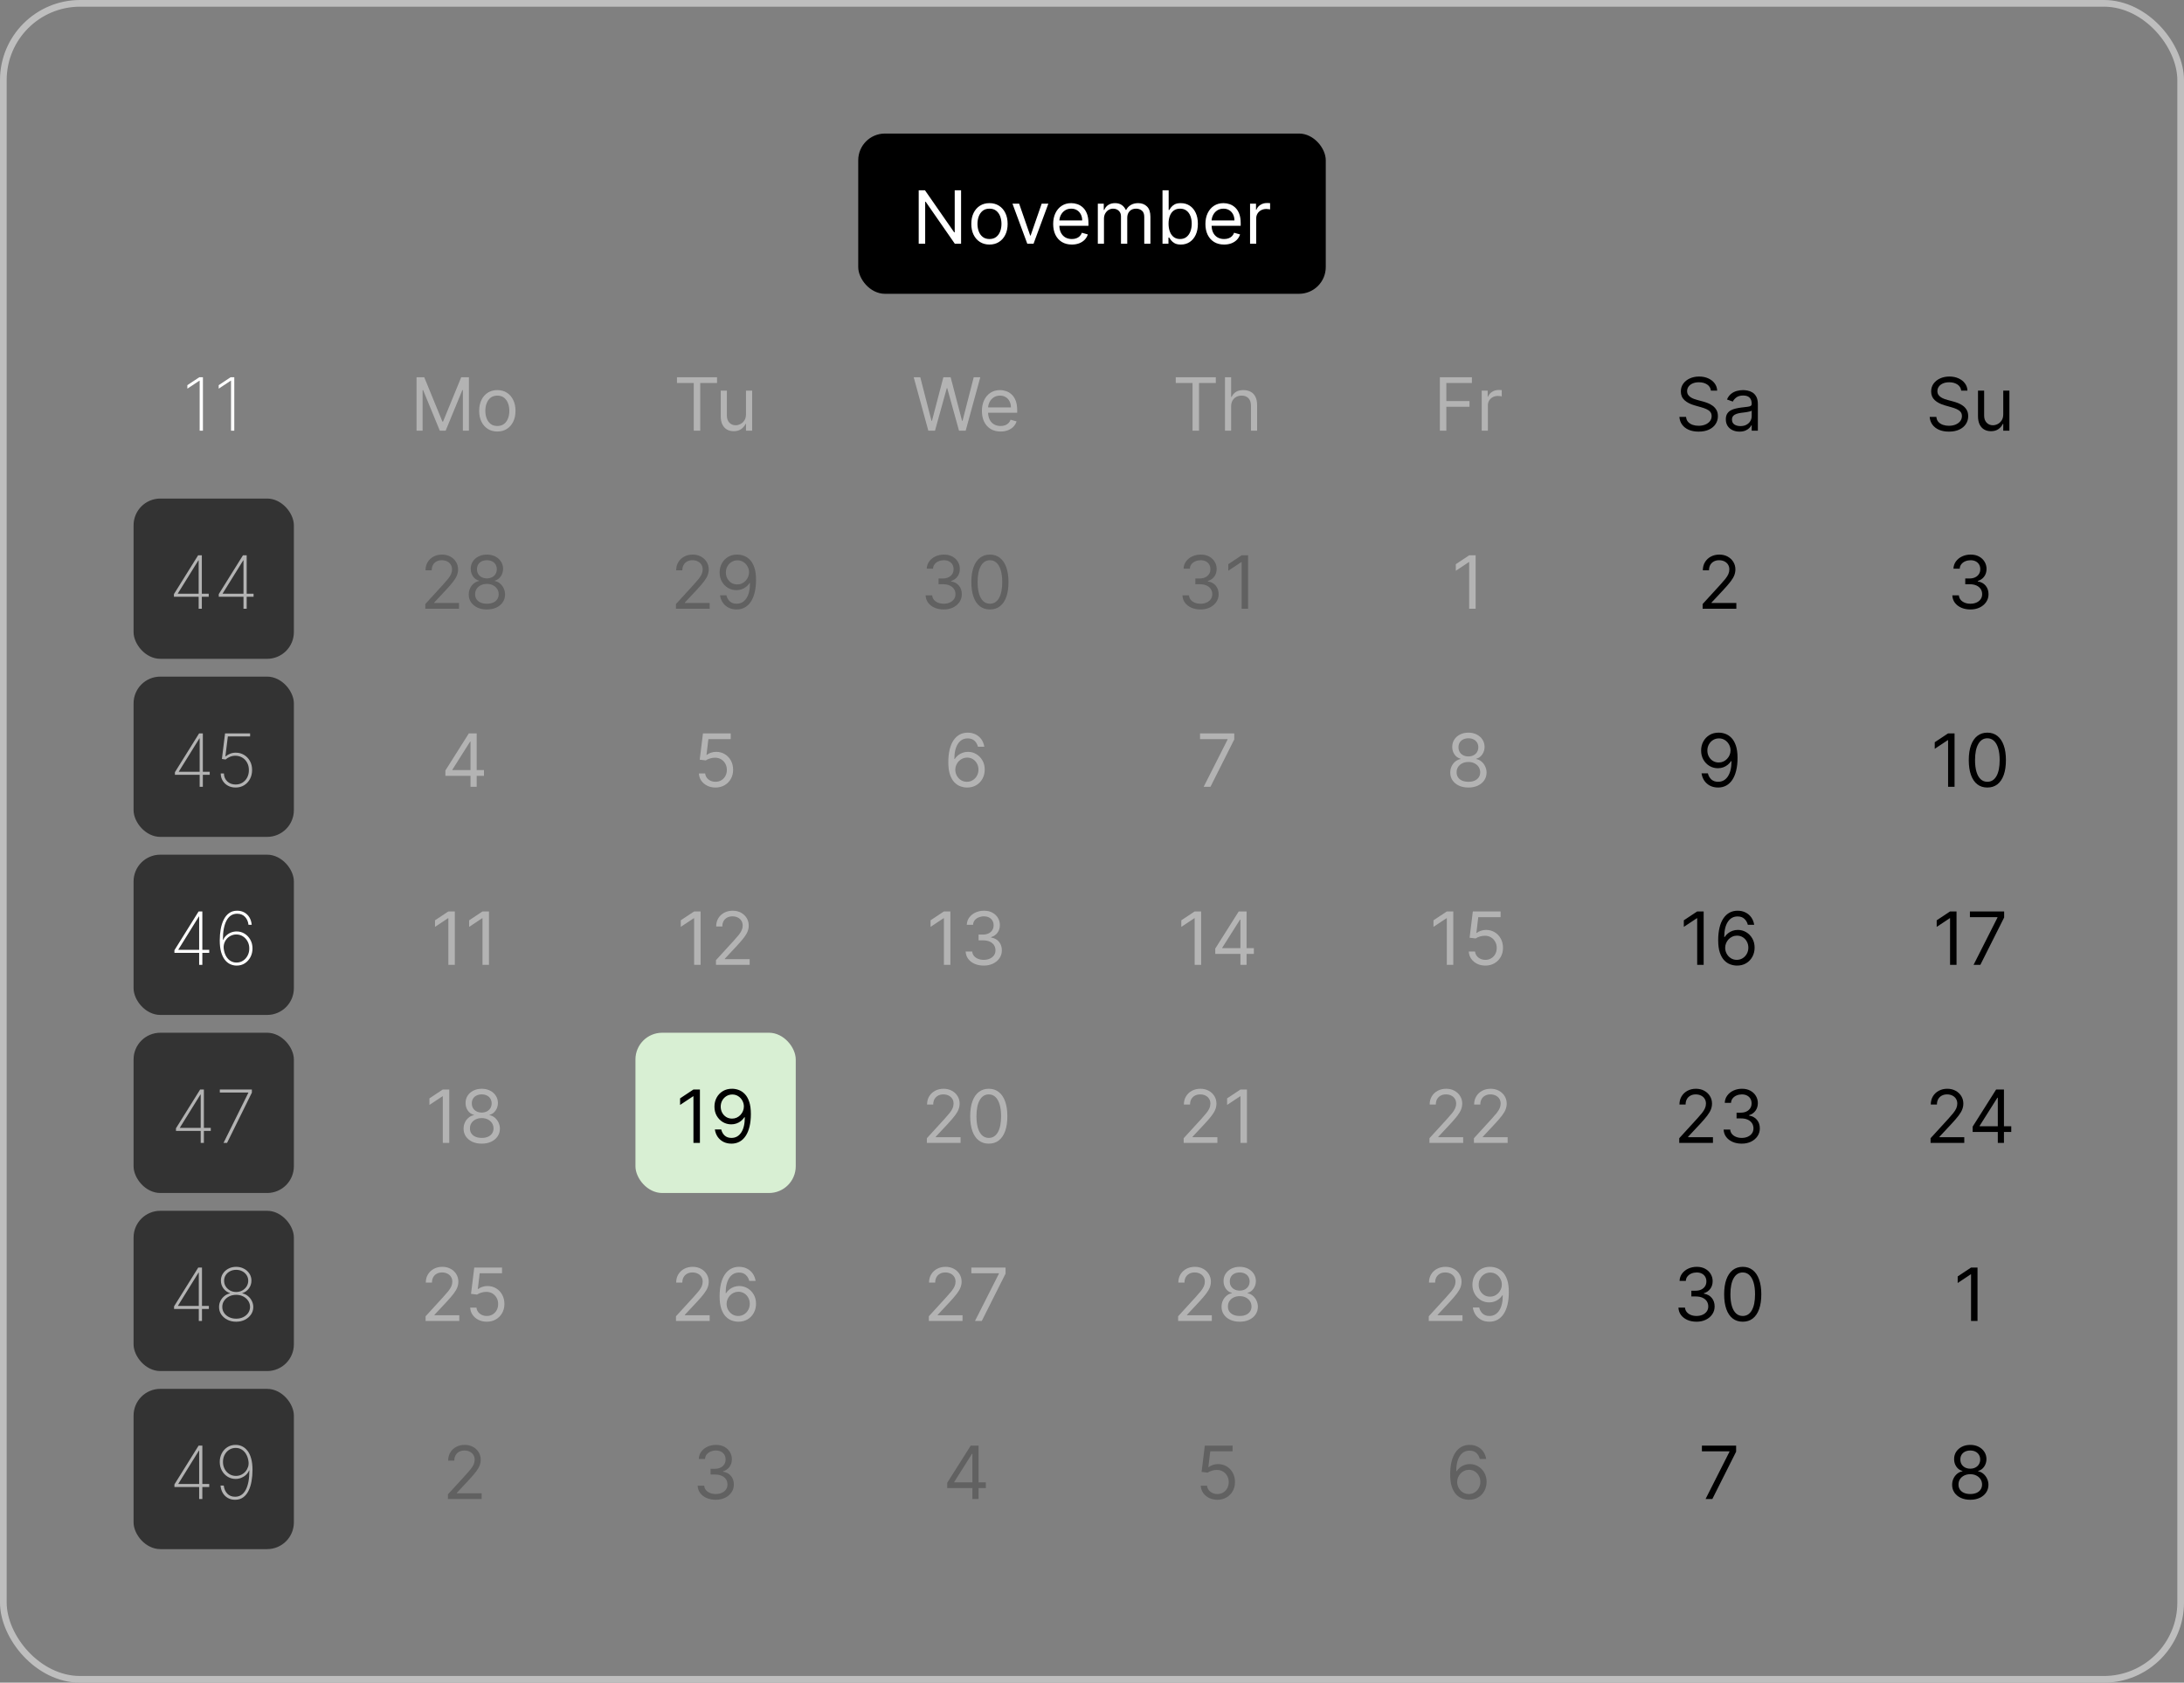 <svg width="327" height="252" viewBox="0 0 327 252" fill="none" xmlns="http://www.w3.org/2000/svg">
<rect x="0" y="0" width="327" height="252" fill="#808080" stroke="none"/>
<rect x="0.5" y="0.5" width="326" height="251" rx="11.5" stroke="#BEBEBE"/>
<rect x="128.5" y="20" width="70" height="24" rx="4" fill="black"/>
<path d="M143.898 28.5V36.5H142.96L138.601 30.219H138.523V36.5H137.554V28.5H138.492L142.867 34.797H142.945V28.5H143.898ZM148.149 36.625C147.607 36.625 147.132 36.496 146.723 36.238C146.317 35.98 145.999 35.62 145.77 35.156C145.543 34.693 145.43 34.151 145.43 33.531C145.43 32.906 145.543 32.361 145.77 31.895C145.999 31.428 146.317 31.066 146.723 30.809C147.132 30.551 147.607 30.422 148.149 30.422C148.691 30.422 149.165 30.551 149.571 30.809C149.98 31.066 150.297 31.428 150.524 31.895C150.753 32.361 150.868 32.906 150.868 33.531C150.868 34.151 150.753 34.693 150.524 35.156C150.297 35.62 149.98 35.98 149.571 36.238C149.165 36.496 148.691 36.625 148.149 36.625ZM148.149 35.797C148.56 35.797 148.899 35.691 149.165 35.48C149.43 35.27 149.627 34.992 149.754 34.648C149.882 34.305 149.946 33.932 149.946 33.531C149.946 33.13 149.882 32.757 149.754 32.41C149.627 32.064 149.43 31.784 149.165 31.57C148.899 31.357 148.56 31.25 148.149 31.25C147.737 31.25 147.399 31.357 147.133 31.57C146.868 31.784 146.671 32.064 146.543 32.41C146.416 32.757 146.352 33.13 146.352 33.531C146.352 33.932 146.416 34.305 146.543 34.648C146.671 34.992 146.868 35.27 147.133 35.48C147.399 35.691 147.737 35.797 148.149 35.797ZM156.966 30.5L154.748 36.5H153.81L151.591 30.5H152.591L154.248 35.281H154.31L155.966 30.5H156.966ZM160.484 36.625C159.906 36.625 159.407 36.497 158.988 36.242C158.571 35.984 158.25 35.625 158.023 35.164C157.799 34.7 157.687 34.161 157.687 33.547C157.687 32.932 157.799 32.391 158.023 31.922C158.25 31.451 158.565 31.083 158.968 30.82C159.375 30.555 159.848 30.422 160.39 30.422C160.703 30.422 161.011 30.474 161.316 30.578C161.621 30.682 161.898 30.852 162.148 31.086C162.398 31.318 162.597 31.625 162.746 32.008C162.894 32.391 162.968 32.862 162.968 33.422V33.812H158.343V33.016H162.031C162.031 32.677 161.963 32.375 161.828 32.109C161.695 31.844 161.505 31.634 161.257 31.48C161.013 31.327 160.723 31.25 160.39 31.25C160.023 31.25 159.705 31.341 159.437 31.523C159.171 31.703 158.967 31.938 158.824 32.227C158.681 32.516 158.609 32.825 158.609 33.156V33.688C158.609 34.141 158.687 34.525 158.843 34.84C159.002 35.152 159.222 35.391 159.503 35.555C159.785 35.716 160.111 35.797 160.484 35.797C160.726 35.797 160.945 35.763 161.14 35.695C161.338 35.625 161.509 35.521 161.652 35.383C161.795 35.242 161.906 35.068 161.984 34.859L162.875 35.109C162.781 35.411 162.623 35.677 162.402 35.906C162.181 36.133 161.907 36.31 161.582 36.438C161.256 36.562 160.89 36.625 160.484 36.625ZM164.371 36.5V30.5H165.261V31.438H165.339C165.464 31.117 165.666 30.869 165.945 30.691C166.223 30.512 166.558 30.422 166.949 30.422C167.345 30.422 167.674 30.512 167.937 30.691C168.203 30.869 168.41 31.117 168.558 31.438H168.621C168.774 31.128 169.005 30.881 169.312 30.699C169.619 30.514 169.988 30.422 170.417 30.422C170.954 30.422 171.393 30.59 171.734 30.926C172.075 31.259 172.246 31.779 172.246 32.484V36.5H171.324V32.484C171.324 32.042 171.203 31.725 170.96 31.535C170.718 31.345 170.433 31.25 170.105 31.25C169.683 31.25 169.356 31.378 169.125 31.633C168.893 31.885 168.777 32.206 168.777 32.594V36.5H167.839V32.391C167.839 32.05 167.729 31.775 167.507 31.566C167.286 31.355 167.001 31.25 166.652 31.25C166.412 31.25 166.188 31.314 165.98 31.441C165.774 31.569 165.608 31.746 165.48 31.973C165.355 32.197 165.292 32.456 165.292 32.75V36.5H164.371ZM174.056 36.5V28.5H174.978V31.453H175.056C175.124 31.349 175.218 31.216 175.337 31.055C175.46 30.891 175.634 30.745 175.861 30.617C176.09 30.487 176.4 30.422 176.791 30.422C177.296 30.422 177.741 30.548 178.126 30.801C178.512 31.053 178.813 31.412 179.029 31.875C179.245 32.339 179.353 32.885 179.353 33.516C179.353 34.151 179.245 34.702 179.029 35.168C178.813 35.632 178.513 35.991 178.13 36.246C177.748 36.499 177.306 36.625 176.806 36.625C176.421 36.625 176.112 36.561 175.88 36.434C175.649 36.303 175.47 36.156 175.345 35.992C175.22 35.825 175.124 35.688 175.056 35.578H174.947V36.5H174.056ZM174.962 33.5C174.962 33.953 175.029 34.353 175.162 34.699C175.294 35.043 175.488 35.312 175.744 35.508C175.999 35.7 176.311 35.797 176.681 35.797C177.067 35.797 177.388 35.695 177.646 35.492C177.906 35.286 178.102 35.01 178.232 34.664C178.365 34.315 178.431 33.927 178.431 33.5C178.431 33.078 178.366 32.698 178.236 32.359C178.108 32.018 177.914 31.749 177.654 31.551C177.396 31.35 177.072 31.25 176.681 31.25C176.306 31.25 175.991 31.345 175.736 31.535C175.481 31.723 175.288 31.986 175.158 32.324C175.028 32.66 174.962 33.052 174.962 33.5ZM183.279 36.625C182.701 36.625 182.202 36.497 181.783 36.242C181.366 35.984 181.044 35.625 180.818 35.164C180.594 34.7 180.482 34.161 180.482 33.547C180.482 32.932 180.594 32.391 180.818 31.922C181.044 31.451 181.36 31.083 181.763 30.82C182.169 30.555 182.643 30.422 183.185 30.422C183.498 30.422 183.806 30.474 184.111 30.578C184.416 30.682 184.693 30.852 184.943 31.086C185.193 31.318 185.392 31.625 185.541 32.008C185.689 32.391 185.763 32.862 185.763 33.422V33.812H181.138V33.016H184.826C184.826 32.677 184.758 32.375 184.623 32.109C184.49 31.844 184.3 31.634 184.052 31.48C183.807 31.327 183.518 31.25 183.185 31.25C182.818 31.25 182.5 31.341 182.232 31.523C181.966 31.703 181.762 31.938 181.619 32.227C181.475 32.516 181.404 32.825 181.404 33.156V33.688C181.404 34.141 181.482 34.525 181.638 34.84C181.797 35.152 182.017 35.391 182.298 35.555C182.58 35.716 182.906 35.797 183.279 35.797C183.521 35.797 183.74 35.763 183.935 35.695C184.133 35.625 184.304 35.521 184.447 35.383C184.59 35.242 184.701 35.068 184.779 34.859L185.669 35.109C185.576 35.411 185.418 35.677 185.197 35.906C184.975 36.133 184.702 36.31 184.376 36.438C184.051 36.562 183.685 36.625 183.279 36.625ZM187.166 36.5V30.5H188.056V31.406H188.119C188.228 31.109 188.426 30.869 188.712 30.684C188.999 30.499 189.322 30.406 189.681 30.406C189.749 30.406 189.833 30.408 189.935 30.41C190.037 30.413 190.113 30.417 190.166 30.422V31.359C190.134 31.352 190.063 31.34 189.951 31.324C189.841 31.306 189.725 31.297 189.603 31.297C189.311 31.297 189.051 31.358 188.822 31.48C188.595 31.6 188.416 31.767 188.283 31.98C188.153 32.191 188.087 32.432 188.087 32.703V36.5H187.166Z" fill="white"/>
<g clip-path="url(#clip0_792_4080)">
<g clip-path="url(#clip1_792_4080)">
<path d="M30.384 56.5V64.5H29.895V57.016H29.849L28.052 58.207V57.684L29.833 56.5H30.384ZM35.078 56.5V64.5H34.59V57.016H34.543L32.746 58.207V57.684L34.527 56.5H35.078Z" fill="white"/>
<path d="M62.365 56.5H63.522L66.24 63.141H66.334L69.053 56.5H70.209V64.5H69.303V58.422H69.225L66.725 64.5H65.85L63.35 58.422H63.272V64.5H62.365V56.5ZM74.464 64.625C73.922 64.625 73.447 64.496 73.038 64.238C72.632 63.98 72.314 63.62 72.085 63.156C71.858 62.693 71.745 62.151 71.745 61.531C71.745 60.906 71.858 60.361 72.085 59.895C72.314 59.428 72.632 59.066 73.038 58.809C73.447 58.551 73.922 58.422 74.464 58.422C75.005 58.422 75.48 58.551 75.886 58.809C76.295 59.066 76.612 59.428 76.839 59.895C77.068 60.361 77.183 60.906 77.183 61.531C77.183 62.151 77.068 62.693 76.839 63.156C76.612 63.62 76.295 63.98 75.886 64.238C75.48 64.496 75.005 64.625 74.464 64.625ZM74.464 63.797C74.875 63.797 75.214 63.691 75.48 63.48C75.745 63.27 75.942 62.992 76.069 62.648C76.197 62.305 76.261 61.932 76.261 61.531C76.261 61.13 76.197 60.757 76.069 60.41C75.942 60.064 75.745 59.784 75.48 59.57C75.214 59.357 74.875 59.25 74.464 59.25C74.052 59.25 73.714 59.357 73.448 59.57C73.183 59.784 72.986 60.064 72.858 60.41C72.731 60.757 72.667 61.13 72.667 61.531C72.667 61.932 72.731 62.305 72.858 62.648C72.986 62.992 73.183 63.27 73.448 63.48C73.714 63.691 74.052 63.797 74.464 63.797Z" fill="#B3B3B3"/>
<path d="M101.358 57.359V56.5H107.358V57.359H104.842V64.5H103.874V57.359H101.358ZM111.693 62.047V58.5H112.615V64.5H111.693V63.484H111.63C111.49 63.789 111.271 64.048 110.974 64.262C110.677 64.473 110.302 64.578 109.849 64.578C109.474 64.578 109.141 64.496 108.849 64.332C108.557 64.165 108.328 63.915 108.162 63.582C107.995 63.246 107.912 62.823 107.912 62.312V58.5H108.833V62.25C108.833 62.688 108.956 63.036 109.201 63.297C109.448 63.557 109.763 63.688 110.146 63.688C110.375 63.688 110.608 63.629 110.845 63.512C111.085 63.395 111.285 63.215 111.447 62.973C111.611 62.73 111.693 62.422 111.693 62.047Z" fill="#B3B3B3"/>
<path d="M138.994 64.5L136.806 56.5H137.791L139.462 63.016H139.541L141.244 56.5H142.337L144.041 63.016H144.119L145.791 56.5H146.775L144.587 64.5H143.587L141.822 58.125H141.759L139.994 64.5H138.994ZM149.814 64.625C149.236 64.625 148.737 64.497 148.318 64.242C147.901 63.984 147.58 63.625 147.353 63.164C147.129 62.7 147.017 62.161 147.017 61.547C147.017 60.932 147.129 60.391 147.353 59.922C147.58 59.45 147.895 59.083 148.298 58.82C148.705 58.555 149.179 58.422 149.72 58.422C150.033 58.422 150.341 58.474 150.646 58.578C150.951 58.682 151.228 58.852 151.478 59.086C151.728 59.318 151.927 59.625 152.076 60.008C152.224 60.391 152.298 60.862 152.298 61.422V61.812H147.673V61.016H151.361C151.361 60.677 151.293 60.375 151.158 60.109C151.025 59.844 150.835 59.634 150.587 59.48C150.343 59.327 150.054 59.25 149.72 59.25C149.353 59.25 149.035 59.341 148.767 59.523C148.501 59.703 148.297 59.938 148.154 60.227C148.011 60.516 147.939 60.825 147.939 61.156V61.688C147.939 62.141 148.017 62.525 148.173 62.84C148.332 63.152 148.552 63.391 148.833 63.555C149.115 63.716 149.442 63.797 149.814 63.797C150.056 63.797 150.275 63.763 150.47 63.695C150.668 63.625 150.839 63.521 150.982 63.383C151.125 63.242 151.236 63.068 151.314 62.859L152.205 63.109C152.111 63.411 151.953 63.677 151.732 63.906C151.511 64.133 151.237 64.31 150.912 64.438C150.586 64.562 150.22 64.625 149.814 64.625Z" fill="#B3B3B3"/>
<path d="M176.039 57.359V56.5H182.039V57.359H179.523V64.5H178.554V57.359H176.039ZM184.331 60.891V64.5H183.409V56.5H184.331V59.438H184.409C184.549 59.128 184.76 58.882 185.042 58.699C185.325 58.514 185.703 58.422 186.174 58.422C186.583 58.422 186.941 58.504 187.249 58.668C187.556 58.829 187.794 59.078 187.963 59.414C188.135 59.747 188.221 60.172 188.221 60.688V64.5H187.299V60.75C187.299 60.273 187.176 59.905 186.928 59.645C186.683 59.382 186.344 59.25 185.909 59.25C185.607 59.25 185.336 59.314 185.096 59.441C184.859 59.569 184.672 59.755 184.534 60C184.398 60.245 184.331 60.542 184.331 60.891Z" fill="#B3B3B3"/>
<path d="M215.583 64.5V56.5H220.38V57.359H216.552V60.062H220.021V60.922H216.552V64.5H215.583ZM221.85 64.5V58.5H222.741V59.406H222.803C222.913 59.109 223.111 58.868 223.397 58.684C223.683 58.499 224.006 58.406 224.366 58.406C224.433 58.406 224.518 58.408 224.62 58.41C224.721 58.413 224.798 58.417 224.85 58.422V59.359C224.819 59.352 224.747 59.34 224.635 59.324C224.526 59.306 224.41 59.297 224.288 59.297C223.996 59.297 223.736 59.358 223.506 59.48C223.28 59.6 223.1 59.767 222.967 59.98C222.837 60.191 222.772 60.432 222.772 60.703V64.5H221.85Z" fill="#B3B3B3"/>
<path d="M256.166 58.5C256.119 58.104 255.929 57.797 255.596 57.578C255.262 57.359 254.854 57.25 254.369 57.25C254.015 57.25 253.705 57.307 253.439 57.422C253.176 57.536 252.971 57.694 252.822 57.895C252.676 58.095 252.604 58.323 252.604 58.578C252.604 58.792 252.654 58.975 252.756 59.129C252.86 59.28 252.993 59.406 253.154 59.508C253.316 59.607 253.485 59.689 253.662 59.754C253.839 59.816 254.002 59.867 254.15 59.906L254.963 60.125C255.171 60.18 255.403 60.255 255.658 60.352C255.916 60.448 256.162 60.579 256.396 60.746C256.633 60.91 256.829 61.121 256.982 61.379C257.136 61.637 257.213 61.953 257.213 62.328C257.213 62.76 257.1 63.151 256.873 63.5C256.649 63.849 256.321 64.126 255.889 64.332C255.459 64.538 254.937 64.641 254.322 64.641C253.749 64.641 253.253 64.548 252.834 64.363C252.417 64.178 252.089 63.921 251.85 63.59C251.613 63.259 251.479 62.875 251.447 62.438H252.447C252.473 62.74 252.575 62.99 252.752 63.188C252.932 63.383 253.158 63.529 253.432 63.625C253.708 63.719 254.005 63.766 254.322 63.766C254.692 63.766 255.024 63.706 255.318 63.586C255.613 63.464 255.846 63.294 256.018 63.078C256.189 62.859 256.275 62.604 256.275 62.312C256.275 62.047 256.201 61.831 256.053 61.664C255.904 61.497 255.709 61.362 255.467 61.258C255.225 61.154 254.963 61.062 254.682 60.984L253.697 60.703C253.072 60.523 252.577 60.267 252.213 59.934C251.848 59.6 251.666 59.164 251.666 58.625C251.666 58.177 251.787 57.786 252.029 57.453C252.274 57.117 252.602 56.857 253.014 56.672C253.428 56.484 253.89 56.391 254.4 56.391C254.916 56.391 255.374 56.483 255.775 56.668C256.176 56.85 256.494 57.1 256.729 57.418C256.965 57.736 257.09 58.096 257.104 58.5H256.166ZM260.446 64.641C260.066 64.641 259.721 64.569 259.411 64.426C259.101 64.28 258.855 64.07 258.673 63.797C258.491 63.521 258.399 63.188 258.399 62.797C258.399 62.453 258.467 62.175 258.603 61.961C258.738 61.745 258.919 61.575 259.146 61.453C259.372 61.331 259.622 61.24 259.896 61.18C260.172 61.117 260.449 61.068 260.728 61.031C261.092 60.984 261.388 60.949 261.614 60.926C261.843 60.9 262.01 60.857 262.114 60.797C262.221 60.737 262.274 60.633 262.274 60.484V60.453C262.274 60.068 262.169 59.768 261.958 59.555C261.75 59.341 261.433 59.234 261.009 59.234C260.569 59.234 260.224 59.331 259.974 59.523C259.724 59.716 259.548 59.922 259.446 60.141L258.571 59.828C258.728 59.464 258.936 59.18 259.196 58.977C259.459 58.771 259.746 58.628 260.056 58.547C260.368 58.464 260.675 58.422 260.978 58.422C261.17 58.422 261.392 58.445 261.642 58.492C261.894 58.536 262.138 58.629 262.372 58.77C262.609 58.91 262.806 59.122 262.962 59.406C263.118 59.69 263.196 60.07 263.196 60.547V64.5H262.274V63.688H262.228C262.165 63.818 262.061 63.957 261.915 64.106C261.769 64.254 261.575 64.38 261.333 64.484C261.091 64.588 260.795 64.641 260.446 64.641ZM260.587 63.812C260.951 63.812 261.259 63.741 261.509 63.598C261.761 63.454 261.951 63.27 262.079 63.043C262.209 62.816 262.274 62.578 262.274 62.328V61.484C262.235 61.531 262.149 61.574 262.017 61.613C261.886 61.65 261.735 61.682 261.563 61.711C261.394 61.737 261.229 61.76 261.067 61.781C260.909 61.8 260.78 61.815 260.681 61.828C260.441 61.859 260.217 61.91 260.009 61.98C259.803 62.048 259.636 62.151 259.509 62.289C259.384 62.425 259.321 62.609 259.321 62.844C259.321 63.164 259.44 63.406 259.677 63.57C259.916 63.732 260.22 63.812 260.587 63.812Z" fill="black"/>
<path d="M293.641 58.5C293.594 58.104 293.404 57.797 293.07 57.578C292.737 57.359 292.328 57.25 291.844 57.25C291.49 57.25 291.18 57.307 290.914 57.422C290.651 57.536 290.445 57.694 290.297 57.895C290.151 58.095 290.078 58.323 290.078 58.578C290.078 58.792 290.129 58.975 290.23 59.129C290.335 59.28 290.467 59.406 290.629 59.508C290.79 59.607 290.96 59.689 291.137 59.754C291.314 59.816 291.477 59.867 291.625 59.906L292.438 60.125C292.646 60.18 292.878 60.255 293.133 60.352C293.391 60.448 293.637 60.579 293.871 60.746C294.108 60.91 294.303 61.121 294.457 61.379C294.611 61.637 294.688 61.953 294.688 62.328C294.688 62.76 294.574 63.151 294.348 63.5C294.124 63.849 293.796 64.126 293.363 64.332C292.934 64.538 292.411 64.641 291.797 64.641C291.224 64.641 290.728 64.548 290.309 64.363C289.892 64.178 289.564 63.921 289.324 63.59C289.087 63.259 288.953 62.875 288.922 62.438H289.922C289.948 62.74 290.049 62.99 290.227 63.188C290.406 63.383 290.633 63.529 290.906 63.625C291.182 63.719 291.479 63.766 291.797 63.766C292.167 63.766 292.499 63.706 292.793 63.586C293.087 63.464 293.32 63.294 293.492 63.078C293.664 62.859 293.75 62.604 293.75 62.312C293.75 62.047 293.676 61.831 293.527 61.664C293.379 61.497 293.184 61.362 292.941 61.258C292.699 61.154 292.438 61.062 292.156 60.984L291.172 60.703C290.547 60.523 290.052 60.267 289.687 59.934C289.323 59.6 289.141 59.164 289.141 58.625C289.141 58.177 289.262 57.786 289.504 57.453C289.749 57.117 290.077 56.857 290.488 56.672C290.902 56.484 291.365 56.391 291.875 56.391C292.391 56.391 292.849 56.483 293.25 56.668C293.651 56.85 293.969 57.1 294.203 57.418C294.44 57.736 294.565 58.096 294.578 58.5H293.641ZM299.937 62.047V58.5H300.858V64.5H299.937V63.484H299.874C299.733 63.789 299.515 64.048 299.218 64.262C298.921 64.473 298.546 64.578 298.093 64.578C297.718 64.578 297.384 64.496 297.093 64.332C296.801 64.165 296.572 63.915 296.405 63.582C296.239 63.246 296.155 62.823 296.155 62.312V58.5H297.077V62.25C297.077 62.688 297.2 63.036 297.444 63.297C297.692 63.557 298.007 63.688 298.39 63.688C298.619 63.688 298.852 63.629 299.089 63.512C299.328 63.395 299.529 63.215 299.69 62.973C299.854 62.73 299.937 62.422 299.937 62.047Z" fill="black"/>
</g>
<g clip-path="url(#clip2_792_4080)">
<rect x="20" y="74.666" width="24" height="24" rx="4" fill="#333333"/>
<path d="M26.04 89.37V88.979L29.661 83.166H29.958V83.92H29.704L26.63 88.874V88.916H31.251V89.37H26.04ZM29.743 91.166V89.237V89.061V83.166H30.22V91.166H29.743ZM32.754 89.37V88.979L36.375 83.166H36.672V83.92H36.418L33.344 88.874V88.916H37.965V89.37H32.754ZM36.457 91.166V89.237V89.061V83.166H36.934V91.166H36.457Z" fill="#B3B3B3"/>
<path d="M63.68 91.166V90.463L66.321 87.573C66.631 87.234 66.886 86.94 67.086 86.69C67.287 86.437 67.435 86.2 67.532 85.979C67.631 85.755 67.68 85.521 67.68 85.276C67.68 84.995 67.612 84.751 67.477 84.545C67.344 84.34 67.162 84.181 66.93 84.069C66.698 83.957 66.438 83.901 66.149 83.901C65.842 83.901 65.573 83.965 65.344 84.092C65.118 84.217 64.942 84.393 64.817 84.62C64.695 84.846 64.633 85.112 64.633 85.416H63.711C63.711 84.948 63.819 84.536 64.036 84.182C64.252 83.828 64.546 83.552 64.918 83.354C65.293 83.156 65.714 83.057 66.18 83.057C66.649 83.057 67.064 83.156 67.426 83.354C67.788 83.552 68.072 83.819 68.278 84.155C68.484 84.491 68.586 84.864 68.586 85.276C68.586 85.57 68.533 85.858 68.426 86.139C68.322 86.418 68.14 86.729 67.879 87.073C67.622 87.414 67.263 87.831 66.805 88.323L65.008 90.245V90.307H68.727V91.166H63.68ZM72.903 91.276C72.366 91.276 71.892 91.181 71.481 90.991C71.072 90.798 70.753 90.534 70.524 90.198C70.295 89.859 70.181 89.474 70.184 89.041C70.181 88.703 70.248 88.391 70.383 88.104C70.519 87.815 70.704 87.574 70.938 87.381C71.175 87.186 71.439 87.062 71.731 87.01V86.963C71.348 86.864 71.043 86.65 70.817 86.319C70.59 85.986 70.478 85.607 70.481 85.182C70.478 84.776 70.581 84.413 70.79 84.092C70.998 83.772 71.284 83.519 71.649 83.335C72.016 83.15 72.434 83.057 72.903 83.057C73.366 83.057 73.78 83.15 74.145 83.335C74.51 83.519 74.796 83.772 75.004 84.092C75.215 84.413 75.322 84.776 75.325 85.182C75.322 85.607 75.206 85.986 74.977 86.319C74.751 86.65 74.45 86.864 74.075 86.963V87.01C74.364 87.062 74.624 87.186 74.856 87.381C75.088 87.574 75.273 87.815 75.411 88.104C75.549 88.391 75.619 88.703 75.622 89.041C75.619 89.474 75.502 89.859 75.27 90.198C75.041 90.534 74.722 90.798 74.313 90.991C73.907 91.181 73.437 91.276 72.903 91.276ZM72.903 90.416C73.265 90.416 73.577 90.358 73.84 90.241C74.103 90.124 74.306 89.958 74.45 89.745C74.593 89.531 74.666 89.281 74.668 88.995C74.666 88.692 74.588 88.426 74.434 88.194C74.28 87.962 74.071 87.78 73.805 87.647C73.542 87.514 73.241 87.448 72.903 87.448C72.562 87.448 72.257 87.514 71.989 87.647C71.723 87.78 71.513 87.962 71.36 88.194C71.209 88.426 71.135 88.692 71.137 88.995C71.135 89.281 71.204 89.531 71.344 89.745C71.487 89.958 71.692 90.124 71.957 90.241C72.223 90.358 72.538 90.416 72.903 90.416ZM72.903 86.62C73.189 86.62 73.443 86.562 73.665 86.448C73.888 86.333 74.064 86.173 74.192 85.967C74.32 85.762 74.385 85.521 74.387 85.245C74.385 84.974 74.321 84.738 74.196 84.538C74.071 84.335 73.898 84.178 73.676 84.069C73.455 83.957 73.197 83.901 72.903 83.901C72.603 83.901 72.342 83.957 72.118 84.069C71.894 84.178 71.721 84.335 71.598 84.538C71.476 84.738 71.416 84.974 71.418 85.245C71.416 85.521 71.477 85.762 71.602 85.967C71.73 86.173 71.905 86.333 72.129 86.448C72.353 86.562 72.611 86.62 72.903 86.62Z" fill="#616161"/>
<path d="M101.209 91.166V90.463L103.85 87.573C104.16 87.234 104.415 86.94 104.615 86.69C104.816 86.437 104.964 86.2 105.061 85.979C105.16 85.755 105.209 85.521 105.209 85.276C105.209 84.995 105.141 84.751 105.006 84.545C104.873 84.34 104.691 84.181 104.459 84.069C104.227 83.957 103.967 83.901 103.678 83.901C103.37 83.901 103.102 83.965 102.873 84.092C102.646 84.217 102.471 84.393 102.346 84.62C102.223 84.846 102.162 85.112 102.162 85.416H101.24C101.24 84.948 101.348 84.536 101.564 84.182C101.781 83.828 102.075 83.552 102.447 83.354C102.822 83.156 103.243 83.057 103.709 83.057C104.178 83.057 104.593 83.156 104.955 83.354C105.317 83.552 105.601 83.819 105.807 84.155C106.012 84.491 106.115 84.864 106.115 85.276C106.115 85.57 106.062 85.858 105.955 86.139C105.851 86.418 105.669 86.729 105.408 87.073C105.15 87.414 104.792 87.831 104.334 88.323L102.537 90.245V90.307H106.256V91.166H101.209ZM110.416 83.057C110.744 83.06 111.072 83.122 111.4 83.245C111.729 83.367 112.028 83.57 112.299 83.854C112.57 84.135 112.787 84.519 112.951 85.006C113.115 85.493 113.197 86.104 113.197 86.838C113.197 87.549 113.13 88.181 112.994 88.733C112.861 89.282 112.669 89.746 112.416 90.124C112.166 90.501 111.861 90.788 111.502 90.983C111.145 91.178 110.742 91.276 110.291 91.276C109.843 91.276 109.443 91.187 109.092 91.01C108.743 90.831 108.456 90.582 108.232 90.264C108.011 89.944 107.869 89.573 107.807 89.151H108.76C108.846 89.518 109.016 89.822 109.271 90.061C109.529 90.298 109.869 90.416 110.291 90.416C110.908 90.416 111.395 90.147 111.752 89.608C112.111 89.069 112.291 88.307 112.291 87.323H112.229C112.083 87.541 111.91 87.73 111.709 87.889C111.508 88.048 111.286 88.17 111.041 88.256C110.796 88.342 110.536 88.385 110.26 88.385C109.801 88.385 109.381 88.272 108.998 88.045C108.618 87.816 108.313 87.502 108.084 87.104C107.857 86.703 107.744 86.245 107.744 85.729C107.744 85.239 107.854 84.791 108.072 84.385C108.294 83.976 108.604 83.651 109.002 83.409C109.403 83.166 109.874 83.049 110.416 83.057ZM110.416 83.916C110.088 83.916 109.792 83.999 109.529 84.163C109.269 84.324 109.062 84.543 108.908 84.819C108.757 85.092 108.682 85.396 108.682 85.729C108.682 86.062 108.755 86.366 108.9 86.639C109.049 86.91 109.251 87.126 109.506 87.288C109.764 87.447 110.057 87.526 110.385 87.526C110.632 87.526 110.863 87.478 111.076 87.381C111.29 87.282 111.476 87.148 111.635 86.979C111.796 86.807 111.923 86.613 112.014 86.397C112.105 86.178 112.15 85.95 112.15 85.713C112.15 85.401 112.075 85.108 111.924 84.835C111.775 84.561 111.57 84.34 111.307 84.17C111.046 84.001 110.749 83.916 110.416 83.916Z" fill="#616161"/>
<path d="M141.306 91.276C140.791 91.276 140.331 91.187 139.927 91.01C139.526 90.833 139.207 90.587 138.97 90.272C138.736 89.954 138.608 89.586 138.587 89.166H139.572C139.593 89.424 139.681 89.647 139.837 89.835C139.994 90.019 140.198 90.163 140.451 90.264C140.703 90.366 140.983 90.416 141.291 90.416C141.634 90.416 141.939 90.357 142.205 90.237C142.47 90.117 142.679 89.95 142.83 89.737C142.981 89.523 143.056 89.276 143.056 88.995C143.056 88.7 142.983 88.441 142.837 88.217C142.692 87.991 142.478 87.814 142.197 87.686C141.916 87.558 141.572 87.495 141.166 87.495H140.525V86.635H141.166C141.483 86.635 141.762 86.578 142.001 86.463C142.244 86.349 142.432 86.187 142.568 85.979C142.706 85.771 142.775 85.526 142.775 85.245C142.775 84.974 142.715 84.738 142.595 84.538C142.475 84.337 142.306 84.181 142.087 84.069C141.871 83.957 141.616 83.901 141.322 83.901C141.046 83.901 140.785 83.952 140.541 84.053C140.298 84.152 140.1 84.297 139.947 84.487C139.793 84.674 139.71 84.901 139.697 85.166H138.759C138.775 84.747 138.901 84.38 139.138 84.065C139.375 83.747 139.685 83.5 140.068 83.323C140.453 83.146 140.876 83.057 141.337 83.057C141.832 83.057 142.257 83.157 142.611 83.358C142.965 83.556 143.237 83.817 143.427 84.143C143.617 84.469 143.712 84.82 143.712 85.198C143.712 85.648 143.594 86.032 143.357 86.35C143.123 86.668 142.804 86.888 142.4 87.01V87.073C142.905 87.156 143.3 87.371 143.583 87.717C143.867 88.061 144.009 88.487 144.009 88.995C144.009 89.43 143.891 89.82 143.654 90.166C143.419 90.51 143.099 90.781 142.693 90.979C142.287 91.177 141.824 91.276 141.306 91.276ZM148.216 91.276C147.628 91.276 147.126 91.116 146.712 90.795C146.298 90.472 145.982 90.005 145.763 89.393C145.544 88.778 145.435 88.036 145.435 87.166C145.435 86.302 145.544 85.564 145.763 84.952C145.985 84.337 146.302 83.868 146.716 83.545C147.133 83.22 147.633 83.057 148.216 83.057C148.8 83.057 149.298 83.22 149.712 83.545C150.129 83.868 150.447 84.337 150.666 84.952C150.887 85.564 150.998 86.302 150.998 87.166C150.998 88.036 150.888 88.778 150.669 89.393C150.451 90.005 150.134 90.472 149.72 90.795C149.306 91.116 148.805 91.276 148.216 91.276ZM148.216 90.416C148.8 90.416 149.253 90.135 149.576 89.573C149.899 89.01 150.06 88.208 150.06 87.166C150.06 86.474 149.986 85.884 149.837 85.397C149.692 84.91 149.481 84.539 149.205 84.284C148.931 84.028 148.602 83.901 148.216 83.901C147.638 83.901 147.186 84.186 146.861 84.756C146.535 85.324 146.373 86.127 146.373 87.166C146.373 87.859 146.445 88.448 146.591 88.932C146.737 89.416 146.947 89.785 147.22 90.038C147.496 90.29 147.828 90.416 148.216 90.416Z" fill="#616161"/>
<path d="M179.758 91.276C179.243 91.276 178.783 91.187 178.379 91.01C177.978 90.833 177.659 90.587 177.422 90.272C177.188 89.954 177.06 89.586 177.04 89.166H178.024C178.045 89.424 178.133 89.647 178.29 89.835C178.446 90.019 178.65 90.163 178.903 90.264C179.155 90.366 179.435 90.416 179.743 90.416C180.086 90.416 180.391 90.357 180.657 90.237C180.922 90.117 181.131 89.95 181.282 89.737C181.433 89.523 181.508 89.276 181.508 88.995C181.508 88.7 181.435 88.441 181.29 88.217C181.144 87.991 180.93 87.814 180.649 87.686C180.368 87.558 180.024 87.495 179.618 87.495H178.977V86.635H179.618C179.935 86.635 180.214 86.578 180.454 86.463C180.696 86.349 180.885 86.187 181.02 85.979C181.158 85.771 181.227 85.526 181.227 85.245C181.227 84.974 181.167 84.738 181.047 84.538C180.928 84.337 180.758 84.181 180.54 84.069C180.323 83.957 180.068 83.901 179.774 83.901C179.498 83.901 179.237 83.952 178.993 84.053C178.75 84.152 178.553 84.297 178.399 84.487C178.245 84.674 178.162 84.901 178.149 85.166H177.211C177.227 84.747 177.353 84.38 177.59 84.065C177.827 83.747 178.137 83.5 178.52 83.323C178.905 83.146 179.329 83.057 179.79 83.057C180.284 83.057 180.709 83.157 181.063 83.358C181.417 83.556 181.689 83.817 181.879 84.143C182.069 84.469 182.165 84.82 182.165 85.198C182.165 85.648 182.046 86.032 181.809 86.35C181.575 86.668 181.256 86.888 180.852 87.01V87.073C181.357 87.156 181.752 87.371 182.036 87.717C182.319 88.061 182.461 88.487 182.461 88.995C182.461 89.43 182.343 89.82 182.106 90.166C181.872 90.51 181.551 90.781 181.145 90.979C180.739 91.177 180.277 91.276 179.758 91.276ZM186.872 83.166V91.166H185.903V84.182H185.856L183.903 85.479V84.495L185.903 83.166H186.872Z" fill="#616161"/>
<path d="M220.941 83.166V91.166H219.972V84.182H219.925L217.972 85.479V84.495L219.972 83.166H220.941Z" fill="#B3B3B3"/>
<path d="M254.927 91.166V90.463L257.567 87.573C257.877 87.234 258.132 86.94 258.333 86.69C258.534 86.437 258.682 86.2 258.778 85.979C258.877 85.755 258.927 85.521 258.927 85.276C258.927 84.995 258.859 84.751 258.724 84.545C258.591 84.34 258.409 84.181 258.177 84.069C257.945 83.957 257.685 83.901 257.396 83.901C257.088 83.901 256.82 83.965 256.591 84.092C256.364 84.217 256.188 84.393 256.063 84.62C255.941 84.846 255.88 85.112 255.88 85.416H254.958C254.958 84.948 255.066 84.536 255.282 84.182C255.498 83.828 255.793 83.552 256.165 83.354C256.54 83.156 256.961 83.057 257.427 83.057C257.896 83.057 258.311 83.156 258.673 83.354C259.035 83.552 259.319 83.819 259.524 84.155C259.73 84.491 259.833 84.864 259.833 85.276C259.833 85.57 259.78 85.858 259.673 86.139C259.569 86.418 259.386 86.729 259.126 87.073C258.868 87.414 258.51 87.831 258.052 88.323L256.255 90.245V90.307H259.974V91.166H254.927Z" fill="black"/>
<path d="M295.029 91.276C294.514 91.276 294.054 91.187 293.65 91.01C293.249 90.833 292.93 90.587 292.693 90.272C292.459 89.954 292.331 89.586 292.311 89.166H293.295C293.316 89.424 293.404 89.647 293.561 89.835C293.717 90.019 293.921 90.163 294.174 90.264C294.426 90.366 294.706 90.416 295.014 90.416C295.357 90.416 295.662 90.357 295.928 90.237C296.193 90.117 296.402 89.95 296.553 89.737C296.704 89.523 296.779 89.276 296.779 88.995C296.779 88.7 296.706 88.441 296.561 88.217C296.415 87.991 296.201 87.814 295.92 87.686C295.639 87.558 295.295 87.495 294.889 87.495H294.248V86.635H294.889C295.206 86.635 295.485 86.578 295.725 86.463C295.967 86.349 296.156 86.187 296.291 85.979C296.429 85.771 296.498 85.526 296.498 85.245C296.498 84.974 296.438 84.738 296.318 84.538C296.199 84.337 296.029 84.181 295.811 84.069C295.594 83.957 295.339 83.901 295.045 83.901C294.769 83.901 294.508 83.952 294.264 84.053C294.021 84.152 293.824 84.297 293.67 84.487C293.516 84.674 293.433 84.901 293.42 85.166H292.482C292.498 84.747 292.624 84.38 292.861 84.065C293.098 83.747 293.408 83.5 293.791 83.323C294.176 83.146 294.6 83.057 295.061 83.057C295.555 83.057 295.98 83.157 296.334 83.358C296.688 83.556 296.96 83.817 297.15 84.143C297.34 84.469 297.436 84.82 297.436 85.198C297.436 85.648 297.317 86.032 297.08 86.35C296.846 86.668 296.527 86.888 296.123 87.01V87.073C296.628 87.156 297.023 87.371 297.307 87.717C297.59 88.061 297.732 88.487 297.732 88.995C297.732 89.43 297.614 89.82 297.377 90.166C297.143 90.51 296.822 90.781 296.416 90.979C296.01 91.177 295.548 91.276 295.029 91.276Z" fill="black"/>
</g>
<g clip-path="url(#clip3_792_4080)">
<rect x="20" y="101.333" width="24" height="24" rx="4" fill="#333333"/>
<path d="M26.19 116.037V115.646L29.811 109.833H30.108V110.587H29.855L26.78 115.541V115.583H31.401V116.037H26.19ZM29.894 117.833V115.904V115.728V109.833H30.37V117.833H29.894ZM35.279 117.943C34.852 117.943 34.471 117.853 34.135 117.673C33.801 117.491 33.537 117.241 33.342 116.923C33.149 116.606 33.05 116.242 33.045 115.833H33.525C33.536 116.318 33.704 116.715 34.029 117.025C34.355 117.335 34.772 117.49 35.279 117.49C35.67 117.49 36.014 117.396 36.31 117.208C36.61 117.018 36.844 116.761 37.014 116.435C37.183 116.11 37.266 115.742 37.264 115.333C37.264 114.901 37.172 114.524 36.99 114.201C36.808 113.878 36.565 113.628 36.26 113.451C35.955 113.274 35.618 113.184 35.248 113.181C34.956 113.181 34.683 113.235 34.428 113.341C34.172 113.445 33.955 113.58 33.775 113.744L33.225 113.666L33.697 109.833H37.447V110.287H34.115L33.748 113.283H33.787C33.975 113.116 34.197 112.982 34.455 112.88C34.715 112.776 34.998 112.724 35.303 112.724C35.751 112.724 36.16 112.833 36.529 113.052C36.902 113.271 37.197 113.576 37.416 113.966C37.637 114.357 37.747 114.811 37.744 115.33C37.742 115.83 37.635 116.276 37.424 116.669C37.213 117.063 36.921 117.374 36.549 117.603C36.179 117.83 35.756 117.943 35.279 117.943Z" fill="#B3B3B3"/>
<path d="M66.683 116.193V115.396L70.199 109.833H70.777V111.068H70.386L67.73 115.271V115.333H72.464V116.193H66.683ZM70.449 117.833V115.951V115.58V109.833H71.371V117.833H70.449Z" fill="#B3B3B3"/>
<path d="M107.125 117.943C106.667 117.943 106.254 117.852 105.887 117.669C105.52 117.487 105.225 117.237 105.004 116.919C104.783 116.602 104.661 116.24 104.641 115.833H105.578C105.615 116.195 105.779 116.495 106.07 116.732C106.365 116.966 106.716 117.083 107.125 117.083C107.453 117.083 107.745 117.007 108 116.853C108.258 116.699 108.46 116.488 108.605 116.22C108.754 115.949 108.828 115.643 108.828 115.302C108.828 114.953 108.751 114.642 108.598 114.369C108.447 114.093 108.238 113.875 107.973 113.716C107.707 113.557 107.404 113.477 107.062 113.474C106.818 113.472 106.566 113.509 106.309 113.587C106.051 113.663 105.839 113.761 105.672 113.88L104.766 113.771L105.25 109.833H109.406V110.693H106.063L105.781 113.052H105.828C105.992 112.922 106.198 112.814 106.445 112.728C106.693 112.642 106.951 112.599 107.219 112.599C107.708 112.599 108.145 112.716 108.527 112.951C108.913 113.182 109.215 113.5 109.434 113.904C109.655 114.307 109.766 114.768 109.766 115.287C109.766 115.797 109.651 116.253 109.422 116.654C109.195 117.052 108.883 117.367 108.484 117.599C108.086 117.828 107.633 117.943 107.125 117.943Z" fill="#B3B3B3"/>
<path d="M144.767 117.943C144.438 117.938 144.11 117.875 143.782 117.755C143.454 117.636 143.155 117.434 142.884 117.15C142.613 116.863 142.396 116.477 142.231 115.99C142.067 115.5 141.985 114.886 141.985 114.146C141.985 113.438 142.052 112.81 142.185 112.263C142.317 111.714 142.51 111.251 142.763 110.876C143.015 110.499 143.32 110.212 143.677 110.017C144.036 109.822 144.441 109.724 144.892 109.724C145.34 109.724 145.738 109.814 146.087 109.994C146.438 110.171 146.725 110.418 146.946 110.736C147.168 111.054 147.311 111.419 147.376 111.833H146.423C146.334 111.474 146.162 111.176 145.907 110.939C145.652 110.702 145.313 110.583 144.892 110.583C144.272 110.583 143.784 110.853 143.427 111.392C143.073 111.931 142.894 112.688 142.892 113.662H142.954C143.1 113.44 143.273 113.251 143.474 113.095C143.677 112.936 143.901 112.814 144.146 112.728C144.39 112.642 144.649 112.599 144.923 112.599C145.381 112.599 145.8 112.714 146.181 112.943C146.561 113.169 146.866 113.483 147.095 113.884C147.324 114.283 147.438 114.74 147.438 115.255C147.438 115.75 147.328 116.203 147.106 116.615C146.885 117.024 146.574 117.349 146.173 117.591C145.774 117.831 145.306 117.948 144.767 117.943ZM144.767 117.083C145.095 117.083 145.389 117.001 145.649 116.837C145.912 116.673 146.119 116.453 146.271 116.177C146.424 115.901 146.501 115.594 146.501 115.255C146.501 114.925 146.427 114.624 146.278 114.353C146.132 114.08 145.931 113.862 145.673 113.701C145.418 113.539 145.126 113.458 144.798 113.458C144.55 113.458 144.32 113.508 144.106 113.607C143.893 113.703 143.705 113.836 143.544 114.005C143.385 114.175 143.26 114.369 143.169 114.587C143.078 114.804 143.032 115.031 143.032 115.271C143.032 115.589 143.106 115.886 143.255 116.162C143.406 116.438 143.612 116.66 143.872 116.83C144.135 116.999 144.433 117.083 144.767 117.083Z" fill="#B3B3B3"/>
<path d="M180.222 117.833L183.8 110.755V110.693H179.675V109.833H184.8V110.74L181.237 117.833H180.222Z" fill="#B3B3B3"/>
<path d="M219.858 117.943C219.322 117.943 218.848 117.848 218.437 117.658C218.028 117.465 217.709 117.201 217.479 116.865C217.25 116.526 217.137 116.141 217.14 115.708C217.137 115.37 217.203 115.057 217.339 114.771C217.474 114.482 217.659 114.241 217.894 114.048C218.131 113.853 218.395 113.729 218.687 113.677V113.63C218.304 113.531 217.999 113.317 217.772 112.986C217.546 112.653 217.434 112.274 217.437 111.849C217.434 111.443 217.537 111.08 217.745 110.759C217.953 110.439 218.24 110.186 218.604 110.001C218.972 109.817 219.39 109.724 219.858 109.724C220.322 109.724 220.736 109.817 221.101 110.001C221.465 110.186 221.752 110.439 221.96 110.759C222.171 111.08 222.278 111.443 222.28 111.849C222.278 112.274 222.162 112.653 221.933 112.986C221.706 113.317 221.405 113.531 221.03 113.63V113.677C221.319 113.729 221.58 113.853 221.812 114.048C222.043 114.241 222.228 114.482 222.366 114.771C222.504 115.057 222.575 115.37 222.577 115.708C222.575 116.141 222.457 116.526 222.226 116.865C221.996 117.201 221.677 117.465 221.269 117.658C220.862 117.848 220.392 117.943 219.858 117.943ZM219.858 117.083C220.22 117.083 220.533 117.025 220.796 116.908C221.059 116.791 221.262 116.625 221.405 116.412C221.549 116.198 221.621 115.948 221.624 115.662C221.621 115.36 221.543 115.093 221.39 114.861C221.236 114.629 221.026 114.447 220.761 114.314C220.498 114.181 220.197 114.115 219.858 114.115C219.517 114.115 219.213 114.181 218.944 114.314C218.679 114.447 218.469 114.629 218.315 114.861C218.164 115.093 218.09 115.36 218.093 115.662C218.09 115.948 218.159 116.198 218.3 116.412C218.443 116.625 218.647 116.791 218.913 116.908C219.179 117.025 219.494 117.083 219.858 117.083ZM219.858 113.287C220.145 113.287 220.399 113.229 220.62 113.115C220.844 113 221.02 112.84 221.147 112.634C221.275 112.429 221.34 112.188 221.343 111.912C221.34 111.641 221.276 111.405 221.151 111.205C221.026 111.001 220.853 110.845 220.632 110.736C220.41 110.624 220.153 110.568 219.858 110.568C219.559 110.568 219.297 110.624 219.073 110.736C218.849 110.845 218.676 111.001 218.554 111.205C218.431 111.405 218.371 111.641 218.374 111.912C218.371 112.188 218.433 112.429 218.558 112.634C218.685 112.84 218.861 113 219.085 113.115C219.309 113.229 219.567 113.287 219.858 113.287Z" fill="#B3B3B3"/>
<path d="M257.372 109.724C257.7 109.727 258.028 109.789 258.356 109.912C258.684 110.034 258.984 110.237 259.254 110.521C259.525 110.802 259.743 111.186 259.907 111.673C260.071 112.16 260.153 112.771 260.153 113.505C260.153 114.216 260.085 114.848 259.95 115.4C259.817 115.949 259.624 116.413 259.372 116.791C259.122 117.168 258.817 117.455 258.458 117.65C258.101 117.845 257.697 117.943 257.247 117.943C256.799 117.943 256.399 117.854 256.047 117.677C255.698 117.498 255.412 117.249 255.188 116.931C254.967 116.611 254.825 116.24 254.762 115.818H255.715C255.801 116.185 255.972 116.488 256.227 116.728C256.485 116.965 256.825 117.083 257.247 117.083C257.864 117.083 258.351 116.814 258.708 116.275C259.067 115.736 259.247 114.974 259.247 113.99H259.184C259.038 114.208 258.865 114.397 258.665 114.556C258.464 114.715 258.241 114.837 257.997 114.923C257.752 115.009 257.491 115.052 257.215 115.052C256.757 115.052 256.336 114.939 255.954 114.712C255.573 114.483 255.269 114.169 255.04 113.771C254.813 113.37 254.7 112.912 254.7 112.396C254.7 111.906 254.809 111.458 255.028 111.052C255.249 110.643 255.559 110.318 255.958 110.076C256.359 109.833 256.83 109.716 257.372 109.724ZM257.372 110.583C257.043 110.583 256.748 110.666 256.485 110.83C256.224 110.991 256.017 111.21 255.864 111.486C255.713 111.759 255.637 112.063 255.637 112.396C255.637 112.729 255.71 113.033 255.856 113.306C256.004 113.577 256.206 113.793 256.461 113.955C256.719 114.113 257.012 114.193 257.34 114.193C257.588 114.193 257.818 114.145 258.032 114.048C258.245 113.949 258.431 113.815 258.59 113.646C258.752 113.474 258.878 113.28 258.969 113.064C259.06 112.845 259.106 112.617 259.106 112.38C259.106 112.068 259.03 111.775 258.879 111.501C258.731 111.228 258.525 111.007 258.262 110.837C258.002 110.668 257.705 110.583 257.372 110.583Z" fill="black"/>
<path d="M292.646 109.833V117.833H291.678V110.849H291.631L289.678 112.146V111.162L291.678 109.833H292.646ZM297.557 117.943C296.968 117.943 296.467 117.783 296.053 117.462C295.639 117.139 295.322 116.672 295.104 116.06C294.885 115.445 294.775 114.703 294.775 113.833C294.775 112.969 294.885 112.231 295.104 111.619C295.325 111.004 295.643 110.535 296.057 110.212C296.473 109.887 296.973 109.724 297.557 109.724C298.14 109.724 298.639 109.887 299.053 110.212C299.469 110.535 299.787 111.004 300.006 111.619C300.227 112.231 300.338 112.969 300.338 113.833C300.338 114.703 300.229 115.445 300.01 116.06C299.791 116.672 299.475 117.139 299.061 117.462C298.646 117.783 298.145 117.943 297.557 117.943ZM297.557 117.083C298.14 117.083 298.593 116.802 298.916 116.24C299.239 115.677 299.4 114.875 299.4 113.833C299.4 113.141 299.326 112.551 299.178 112.064C299.032 111.577 298.821 111.206 298.545 110.951C298.271 110.695 297.942 110.568 297.557 110.568C296.979 110.568 296.527 110.853 296.201 111.423C295.876 111.991 295.713 112.794 295.713 113.833C295.713 114.526 295.786 115.115 295.932 115.599C296.077 116.083 296.287 116.452 296.561 116.705C296.837 116.957 297.169 117.083 297.557 117.083Z" fill="black"/>
</g>
<g clip-path="url(#clip4_792_4080)">
<rect x="20" y="128" width="24" height="24" rx="4" fill="#333333"/>
<path d="M26.115 142.703V142.312L29.736 136.5H30.033V137.254H29.779L26.705 142.207V142.25H31.326V142.703H26.115ZM29.818 144.5V142.57V142.395V136.5H30.295V144.5H29.818ZM35.415 144.609C35.079 144.607 34.76 144.535 34.458 144.395C34.156 144.251 33.888 144.03 33.653 143.73C33.422 143.428 33.238 143.04 33.102 142.566C32.97 142.09 32.903 141.52 32.903 140.855C32.903 140.259 32.95 139.693 33.044 139.156C33.14 138.62 33.291 138.145 33.497 137.73C33.703 137.314 33.971 136.987 34.302 136.75C34.635 136.51 35.037 136.391 35.509 136.391C35.92 136.391 36.282 136.48 36.595 136.66C36.91 136.837 37.161 137.085 37.349 137.402C37.536 137.717 37.649 138.083 37.688 138.5H37.204C37.149 138.013 36.975 137.616 36.681 137.309C36.389 136.999 35.998 136.844 35.509 136.844C34.816 136.844 34.286 137.182 33.919 137.859C33.554 138.536 33.372 139.505 33.372 140.766H33.415C33.519 140.516 33.673 140.296 33.876 140.105C34.082 139.913 34.319 139.763 34.587 139.656C34.855 139.549 35.138 139.496 35.435 139.496C35.867 139.496 36.261 139.607 36.618 139.828C36.977 140.049 37.265 140.353 37.481 140.738C37.698 141.124 37.806 141.56 37.806 142.047C37.806 142.508 37.705 142.934 37.505 143.324C37.304 143.712 37.024 144.025 36.665 144.262C36.308 144.496 35.892 144.612 35.415 144.609ZM35.415 144.156C35.78 144.156 36.105 144.061 36.392 143.871C36.681 143.681 36.908 143.427 37.075 143.109C37.242 142.789 37.325 142.435 37.325 142.047C37.325 141.656 37.239 141.302 37.067 140.984C36.895 140.667 36.662 140.415 36.368 140.23C36.077 140.043 35.748 139.949 35.384 139.949C35.097 139.949 34.832 140.008 34.587 140.125C34.342 140.24 34.131 140.398 33.954 140.602C33.78 140.805 33.651 141.038 33.567 141.301C33.487 141.561 33.465 141.836 33.501 142.125C33.561 142.544 33.678 142.906 33.852 143.211C34.03 143.513 34.251 143.746 34.517 143.91C34.785 144.074 35.084 144.156 35.415 144.156Z" fill="white"/>
<path d="M68.099 136.5V144.5H67.13V137.516H67.083L65.13 138.812V137.828L67.13 136.5H68.099ZM73.212 136.5V144.5H72.243V137.516H72.196L70.243 138.812V137.828L72.243 136.5H73.212Z" fill="#B3B3B3"/>
<path d="M104.897 136.5V144.5H103.928V137.516H103.881L101.928 138.812V137.828L103.928 136.5H104.897ZM107.198 144.5V143.797L109.838 140.906C110.148 140.568 110.403 140.273 110.604 140.023C110.805 139.771 110.953 139.534 111.049 139.312C111.148 139.089 111.198 138.854 111.198 138.609C111.198 138.328 111.13 138.085 110.995 137.879C110.862 137.673 110.68 137.514 110.448 137.402C110.216 137.29 109.956 137.234 109.667 137.234C109.359 137.234 109.091 137.298 108.862 137.426C108.635 137.551 108.459 137.727 108.334 137.953C108.212 138.18 108.151 138.445 108.151 138.75H107.229C107.229 138.281 107.337 137.87 107.553 137.516C107.769 137.161 108.064 136.885 108.436 136.687C108.811 136.49 109.232 136.391 109.698 136.391C110.167 136.391 110.582 136.49 110.944 136.687C111.306 136.885 111.59 137.152 111.795 137.488C112.001 137.824 112.104 138.198 112.104 138.609C112.104 138.904 112.051 139.191 111.944 139.473C111.84 139.751 111.657 140.062 111.397 140.406C111.139 140.747 110.781 141.164 110.323 141.656L108.526 143.578V143.641H112.245V144.5H107.198Z" fill="#B3B3B3"/>
<path d="M142.296 136.5V144.5H141.328V137.516H141.281L139.328 138.812V137.828L141.328 136.5H142.296ZM147.3 144.609C146.785 144.609 146.325 144.521 145.921 144.344C145.52 144.167 145.201 143.921 144.964 143.605C144.73 143.288 144.602 142.919 144.582 142.5H145.566C145.587 142.758 145.675 142.98 145.832 143.168C145.988 143.353 146.192 143.496 146.445 143.598C146.697 143.699 146.977 143.75 147.285 143.75C147.628 143.75 147.933 143.69 148.199 143.57C148.464 143.451 148.673 143.284 148.824 143.07C148.975 142.857 149.05 142.609 149.05 142.328C149.05 142.034 148.977 141.775 148.832 141.551C148.686 141.324 148.472 141.147 148.191 141.02C147.91 140.892 147.566 140.828 147.16 140.828H146.519V139.969H147.16C147.477 139.969 147.756 139.911 147.996 139.797C148.238 139.682 148.427 139.521 148.562 139.312C148.7 139.104 148.769 138.859 148.769 138.578C148.769 138.307 148.709 138.072 148.589 137.871C148.47 137.671 148.3 137.514 148.082 137.402C147.865 137.29 147.61 137.234 147.316 137.234C147.04 137.234 146.779 137.285 146.535 137.387C146.292 137.486 146.095 137.63 145.941 137.82C145.787 138.008 145.704 138.234 145.691 138.5H144.753C144.769 138.081 144.895 137.714 145.132 137.398C145.369 137.081 145.679 136.833 146.062 136.656C146.447 136.479 146.871 136.391 147.332 136.391C147.826 136.391 148.251 136.491 148.605 136.691C148.959 136.889 149.231 137.151 149.421 137.477C149.611 137.802 149.707 138.154 149.707 138.531C149.707 138.982 149.588 139.366 149.351 139.684C149.117 140.001 148.798 140.221 148.394 140.344V140.406C148.899 140.49 149.294 140.704 149.578 141.051C149.861 141.395 150.003 141.82 150.003 142.328C150.003 142.763 149.885 143.154 149.648 143.5C149.414 143.844 149.093 144.115 148.687 144.312C148.281 144.51 147.819 144.609 147.3 144.609Z" fill="#B3B3B3"/>
<path d="M179.841 136.5V144.5H178.872V137.516H178.825L176.872 138.812V137.828L178.872 136.5H179.841ZM181.954 142.859V142.062L185.47 136.5H186.048V137.734H185.657L183.001 141.937V142H187.735V142.859H181.954ZM185.72 144.5V142.617V142.246V136.5H186.642V144.5H185.72Z" fill="#B5B5B5"/>
<path d="M217.595 136.5V144.5H216.626V137.516H216.579L214.626 138.812V137.828L216.626 136.5H217.595ZM222.396 144.609C221.937 144.609 221.524 144.518 221.157 144.336C220.79 144.154 220.496 143.904 220.274 143.586C220.053 143.268 219.932 142.906 219.911 142.5H220.849C220.885 142.862 221.049 143.161 221.341 143.398C221.635 143.633 221.987 143.75 222.396 143.75C222.724 143.75 223.015 143.673 223.271 143.52C223.528 143.366 223.73 143.155 223.876 142.887C224.024 142.616 224.099 142.31 224.099 141.969C224.099 141.62 224.022 141.309 223.868 141.035C223.717 140.759 223.509 140.542 223.243 140.383C222.978 140.224 222.674 140.143 222.333 140.141C222.088 140.138 221.837 140.176 221.579 140.254C221.321 140.329 221.109 140.427 220.942 140.547L220.036 140.437L220.521 136.5H224.677V137.359H221.333L221.052 139.719H221.099C221.263 139.589 221.468 139.48 221.716 139.395C221.963 139.309 222.221 139.266 222.489 139.266C222.979 139.266 223.415 139.383 223.798 139.617C224.183 139.849 224.485 140.167 224.704 140.57C224.925 140.974 225.036 141.435 225.036 141.953C225.036 142.464 224.922 142.919 224.692 143.32C224.466 143.719 224.153 144.034 223.755 144.266C223.356 144.495 222.903 144.609 222.396 144.609Z" fill="#B3B3B3"/>
<path d="M255.081 136.5V144.5H254.112V137.516H254.065L252.112 138.812V137.828L254.112 136.5H255.081ZM260.038 144.609C259.709 144.604 259.381 144.542 259.053 144.422C258.725 144.302 258.426 144.1 258.155 143.816C257.884 143.53 257.667 143.143 257.502 142.656C257.338 142.167 257.256 141.552 257.256 140.812C257.256 140.104 257.323 139.477 257.456 138.93C257.588 138.38 257.781 137.918 258.034 137.543C258.286 137.165 258.591 136.879 258.948 136.684C259.307 136.488 259.712 136.391 260.163 136.391C260.611 136.391 261.009 136.48 261.358 136.66C261.709 136.837 261.996 137.085 262.217 137.402C262.439 137.72 262.582 138.086 262.647 138.5H261.694C261.605 138.141 261.433 137.842 261.178 137.605C260.923 137.368 260.584 137.25 260.163 137.25C259.543 137.25 259.055 137.52 258.698 138.059C258.344 138.598 258.165 139.354 258.163 140.328H258.225C258.371 140.107 258.544 139.918 258.745 139.762C258.948 139.603 259.172 139.48 259.417 139.395C259.661 139.309 259.92 139.266 260.194 139.266C260.652 139.266 261.071 139.38 261.452 139.609C261.832 139.836 262.137 140.15 262.366 140.551C262.595 140.949 262.709 141.406 262.709 141.922C262.709 142.417 262.599 142.87 262.377 143.281C262.156 143.69 261.845 144.016 261.444 144.258C261.045 144.497 260.577 144.615 260.038 144.609ZM260.038 143.75C260.366 143.75 260.66 143.668 260.92 143.504C261.183 143.34 261.39 143.12 261.542 142.844C261.695 142.568 261.772 142.26 261.772 141.922C261.772 141.591 261.698 141.29 261.549 141.02C261.403 140.746 261.202 140.529 260.944 140.367C260.689 140.206 260.397 140.125 260.069 140.125C259.821 140.125 259.591 140.174 259.377 140.273C259.164 140.37 258.976 140.503 258.815 140.672C258.656 140.841 258.531 141.035 258.44 141.254C258.349 141.47 258.303 141.698 258.303 141.937C258.303 142.255 258.377 142.552 258.526 142.828C258.677 143.104 258.883 143.327 259.143 143.496C259.406 143.665 259.704 143.75 260.038 143.75Z" fill="black"/>
<path d="M292.942 136.5V144.5H291.973V137.516H291.926L289.973 138.812V137.828L291.973 136.5H292.942ZM295.493 144.5L299.071 137.422V137.359H294.946V136.5H300.071V137.406L296.508 144.5H295.493Z" fill="black"/>
</g>
<g clip-path="url(#clip5_792_4080)">
<rect x="20" y="154.667" width="24" height="24" rx="4" fill="#333333"/>
<path d="M26.346 169.37V168.979L29.967 163.167H30.264V163.92H30.01L26.936 168.874V168.917H31.557V169.37H26.346ZM30.049 171.167V169.237V169.061V163.167H30.526V171.167H30.049ZM33.466 171.167L37.181 163.663V163.62H32.912V163.167H37.712V163.635L33.994 171.167H33.466Z" fill="#B3B3B3"/>
<path d="M67.266 163.167V171.167H66.297V164.182H66.251L64.297 165.479V164.495L66.297 163.167H67.266ZM72.129 171.276C71.593 171.276 71.119 171.181 70.707 170.991C70.299 170.798 69.98 170.534 69.751 170.198C69.521 169.859 69.408 169.474 69.411 169.042C69.408 168.703 69.474 168.39 69.61 168.104C69.745 167.815 69.93 167.574 70.165 167.381C70.401 167.186 70.666 167.062 70.957 167.01V166.963C70.575 166.864 70.27 166.65 70.043 166.319C69.817 165.986 69.705 165.607 69.707 165.182C69.705 164.776 69.808 164.413 70.016 164.092C70.224 163.772 70.511 163.519 70.876 163.334C71.243 163.15 71.661 163.057 72.129 163.057C72.593 163.057 73.007 163.15 73.372 163.334C73.736 163.519 74.023 163.772 74.231 164.092C74.442 164.413 74.549 164.776 74.551 165.182C74.549 165.607 74.433 165.986 74.204 166.319C73.977 166.65 73.676 166.864 73.301 166.963V167.01C73.59 167.062 73.851 167.186 74.082 167.381C74.314 167.574 74.499 167.815 74.637 168.104C74.775 168.39 74.846 168.703 74.848 169.042C74.846 169.474 74.728 169.859 74.497 170.198C74.267 170.534 73.948 170.798 73.54 170.991C73.133 171.181 72.663 171.276 72.129 171.276ZM72.129 170.417C72.491 170.417 72.804 170.358 73.067 170.241C73.33 170.124 73.533 169.958 73.676 169.745C73.82 169.531 73.892 169.281 73.895 168.995C73.892 168.693 73.814 168.426 73.661 168.194C73.507 167.962 73.297 167.78 73.032 167.647C72.769 167.514 72.468 167.448 72.129 167.448C71.788 167.448 71.484 167.514 71.215 167.647C70.95 167.78 70.74 167.962 70.586 168.194C70.435 168.426 70.361 168.693 70.364 168.995C70.361 169.281 70.43 169.531 70.571 169.745C70.714 169.958 70.918 170.124 71.184 170.241C71.45 170.358 71.765 170.417 72.129 170.417ZM72.129 166.62C72.416 166.62 72.67 166.562 72.891 166.448C73.115 166.333 73.291 166.173 73.418 165.967C73.546 165.762 73.611 165.521 73.614 165.245C73.611 164.974 73.547 164.738 73.422 164.538C73.297 164.334 73.124 164.178 72.903 164.069C72.681 163.957 72.424 163.901 72.129 163.901C71.83 163.901 71.568 163.957 71.344 164.069C71.12 164.178 70.947 164.334 70.825 164.538C70.702 164.738 70.642 164.974 70.645 165.245C70.642 165.521 70.704 165.762 70.829 165.967C70.956 166.173 71.132 166.333 71.356 166.448C71.58 166.562 71.838 166.62 72.129 166.62Z" fill="#B3B3B3"/>
<rect x="95.143" y="154.667" width="24" height="24" rx="4" fill="#D8EFD3"/>
<path d="M104.795 163.167V171.167H103.826V164.182H103.779L101.826 165.479V164.495L103.826 163.167H104.795ZM109.643 163.057C109.971 163.06 110.299 163.122 110.627 163.245C110.955 163.367 111.255 163.57 111.525 163.854C111.796 164.135 112.014 164.519 112.178 165.006C112.342 165.493 112.424 166.104 112.424 166.838C112.424 167.549 112.356 168.181 112.221 168.733C112.088 169.282 111.895 169.746 111.643 170.124C111.393 170.501 111.088 170.788 110.729 170.983C110.372 171.178 109.968 171.276 109.518 171.276C109.07 171.276 108.67 171.187 108.318 171.01C107.969 170.831 107.683 170.582 107.459 170.264C107.238 169.944 107.096 169.573 107.033 169.151H107.986C108.072 169.518 108.243 169.821 108.498 170.061C108.756 170.298 109.096 170.417 109.518 170.417C110.135 170.417 110.622 170.147 110.979 169.608C111.338 169.069 111.518 168.307 111.518 167.323H111.455C111.309 167.542 111.136 167.73 110.936 167.889C110.735 168.048 110.512 168.17 110.268 168.256C110.023 168.342 109.762 168.385 109.486 168.385C109.028 168.385 108.607 168.272 108.225 168.045C107.844 167.816 107.54 167.502 107.311 167.104C107.084 166.703 106.971 166.245 106.971 165.729C106.971 165.239 107.08 164.792 107.299 164.385C107.52 163.976 107.83 163.651 108.229 163.409C108.63 163.167 109.101 163.049 109.643 163.057ZM109.643 163.917C109.314 163.917 109.019 163.999 108.756 164.163C108.495 164.324 108.288 164.543 108.135 164.819C107.984 165.092 107.908 165.396 107.908 165.729C107.908 166.062 107.981 166.366 108.127 166.639C108.275 166.91 108.477 167.126 108.732 167.288C108.99 167.446 109.283 167.526 109.611 167.526C109.859 167.526 110.089 167.478 110.303 167.381C110.516 167.282 110.702 167.148 110.861 166.979C111.023 166.807 111.149 166.613 111.24 166.397C111.331 166.178 111.377 165.95 111.377 165.713C111.377 165.401 111.301 165.108 111.15 164.834C111.002 164.561 110.796 164.34 110.533 164.17C110.273 164.001 109.976 163.917 109.643 163.917Z" fill="black"/>
<path d="M138.775 171.167V170.463L141.416 167.573C141.725 167.234 141.981 166.94 142.181 166.69C142.382 166.437 142.53 166.2 142.626 165.979C142.725 165.755 142.775 165.521 142.775 165.276C142.775 164.995 142.707 164.751 142.572 164.545C142.439 164.34 142.257 164.181 142.025 164.069C141.793 163.957 141.533 163.901 141.244 163.901C140.936 163.901 140.668 163.965 140.439 164.092C140.212 164.217 140.037 164.393 139.912 164.62C139.789 164.846 139.728 165.112 139.728 165.417H138.806C138.806 164.948 138.914 164.536 139.13 164.182C139.347 163.828 139.641 163.552 140.013 163.354C140.388 163.156 140.809 163.057 141.275 163.057C141.744 163.057 142.159 163.156 142.521 163.354C142.883 163.552 143.167 163.819 143.373 164.155C143.578 164.491 143.681 164.864 143.681 165.276C143.681 165.57 143.628 165.858 143.521 166.139C143.417 166.418 143.235 166.729 142.974 167.073C142.716 167.414 142.358 167.831 141.9 168.323L140.103 170.245V170.307H143.822V171.167H138.775ZM148.044 171.276C147.456 171.276 146.955 171.116 146.541 170.795C146.126 170.472 145.81 170.005 145.591 169.393C145.373 168.778 145.263 168.036 145.263 167.167C145.263 166.302 145.373 165.564 145.591 164.952C145.813 164.337 146.13 163.868 146.544 163.545C146.961 163.22 147.461 163.057 148.044 163.057C148.628 163.057 149.126 163.22 149.541 163.545C149.957 163.868 150.275 164.337 150.494 164.952C150.715 165.564 150.826 166.302 150.826 167.167C150.826 168.036 150.716 168.778 150.498 169.393C150.279 170.005 149.962 170.472 149.548 170.795C149.134 171.116 148.633 171.276 148.044 171.276ZM148.044 170.417C148.628 170.417 149.081 170.135 149.404 169.573C149.727 169.01 149.888 168.208 149.888 167.167C149.888 166.474 149.814 165.884 149.666 165.397C149.52 164.91 149.309 164.539 149.033 164.284C148.759 164.028 148.43 163.901 148.044 163.901C147.466 163.901 147.014 164.186 146.689 164.756C146.363 165.324 146.201 166.127 146.201 167.167C146.201 167.859 146.274 168.448 146.419 168.932C146.565 169.417 146.775 169.785 147.048 170.038C147.324 170.29 147.656 170.417 148.044 170.417Z" fill="#B3B3B3"/>
<path d="M177.227 171.167V170.463L179.868 167.573C180.178 167.234 180.433 166.94 180.633 166.69C180.834 166.437 180.982 166.2 181.079 165.979C181.178 165.755 181.227 165.521 181.227 165.276C181.227 164.995 181.159 164.751 181.024 164.545C180.891 164.34 180.709 164.181 180.477 164.069C180.245 163.957 179.985 163.901 179.696 163.901C179.389 163.901 179.12 163.965 178.891 164.092C178.665 164.217 178.489 164.393 178.364 164.62C178.241 164.846 178.18 165.112 178.18 165.417H177.258C177.258 164.948 177.366 164.536 177.583 164.182C177.799 163.828 178.093 163.552 178.465 163.354C178.84 163.156 179.261 163.057 179.727 163.057C180.196 163.057 180.611 163.156 180.973 163.354C181.335 163.552 181.619 163.819 181.825 164.155C182.03 164.491 182.133 164.864 182.133 165.276C182.133 165.57 182.08 165.858 181.973 166.139C181.869 166.418 181.687 166.729 181.426 167.073C181.168 167.414 180.81 167.831 180.352 168.323L178.555 170.245V170.307H182.274V171.167H177.227ZM186.7 163.167V171.167H185.731V164.182H185.684L183.731 165.479V164.495L185.731 163.167H186.7Z" fill="#B3B3B3"/>
<path d="M214.025 171.167V170.463L216.666 167.573C216.975 167.234 217.231 166.94 217.431 166.69C217.632 166.437 217.78 166.2 217.876 165.979C217.975 165.755 218.025 165.521 218.025 165.276C218.025 164.995 217.957 164.751 217.822 164.545C217.689 164.34 217.507 164.181 217.275 164.069C217.043 163.957 216.783 163.901 216.494 163.901C216.186 163.901 215.918 163.965 215.689 164.092C215.462 164.217 215.287 164.393 215.162 164.62C215.039 164.846 214.978 165.112 214.978 165.417H214.056C214.056 164.948 214.164 164.536 214.38 164.182C214.597 163.828 214.891 163.552 215.263 163.354C215.638 163.156 216.059 163.057 216.525 163.057C216.994 163.057 217.409 163.156 217.771 163.354C218.133 163.552 218.417 163.819 218.623 164.155C218.828 164.491 218.931 164.864 218.931 165.276C218.931 165.57 218.878 165.858 218.771 166.139C218.667 166.418 218.485 166.729 218.224 167.073C217.966 167.414 217.608 167.831 217.15 168.323L215.353 170.245V170.307H219.072V171.167H214.025ZM220.685 171.167V170.463L223.326 167.573C223.636 167.234 223.891 166.94 224.091 166.69C224.292 166.437 224.44 166.2 224.537 165.979C224.636 165.755 224.685 165.521 224.685 165.276C224.685 164.995 224.617 164.751 224.482 164.545C224.349 164.34 224.167 164.181 223.935 164.069C223.703 163.957 223.443 163.901 223.154 163.901C222.847 163.901 222.578 163.965 222.349 164.092C222.123 164.217 221.947 164.393 221.822 164.62C221.699 164.846 221.638 165.112 221.638 165.417H220.716C220.716 164.948 220.824 164.536 221.041 164.182C221.257 163.828 221.551 163.552 221.923 163.354C222.298 163.156 222.719 163.057 223.185 163.057C223.654 163.057 224.069 163.156 224.431 163.354C224.793 163.552 225.077 163.819 225.283 164.155C225.488 164.491 225.591 164.864 225.591 165.276C225.591 165.57 225.538 165.858 225.431 166.139C225.327 166.418 225.145 166.729 224.884 167.073C224.626 167.414 224.268 167.831 223.81 168.323L222.013 170.245V170.307H225.732V171.167H220.685Z" fill="#B3B3B3"/>
<path d="M251.425 171.167V170.463L254.065 167.573C254.375 167.234 254.631 166.94 254.831 166.69C255.032 166.437 255.18 166.2 255.276 165.979C255.375 165.755 255.425 165.521 255.425 165.276C255.425 164.995 255.357 164.751 255.222 164.545C255.089 164.34 254.907 164.181 254.675 164.069C254.443 163.957 254.183 163.901 253.894 163.901C253.586 163.901 253.318 163.965 253.089 164.092C252.862 164.217 252.687 164.393 252.562 164.62C252.439 164.846 252.378 165.112 252.378 165.417H251.456C251.456 164.948 251.564 164.536 251.78 164.182C251.996 163.828 252.291 163.552 252.663 163.354C253.038 163.156 253.459 163.057 253.925 163.057C254.394 163.057 254.809 163.156 255.171 163.354C255.533 163.552 255.817 163.819 256.022 164.155C256.228 164.491 256.331 164.864 256.331 165.276C256.331 165.57 256.278 165.858 256.171 166.139C256.067 166.418 255.884 166.729 255.624 167.073C255.366 167.414 255.008 167.831 254.55 168.323L252.753 170.245V170.307H256.472V171.167H251.425ZM260.788 171.276C260.272 171.276 259.813 171.187 259.409 171.01C259.008 170.833 258.689 170.587 258.452 170.272C258.218 169.954 258.09 169.586 258.069 169.167H259.054C259.075 169.424 259.163 169.647 259.319 169.834C259.476 170.019 259.68 170.163 259.933 170.264C260.185 170.366 260.465 170.417 260.772 170.417C261.116 170.417 261.421 170.357 261.687 170.237C261.952 170.117 262.16 169.95 262.312 169.737C262.463 169.523 262.538 169.276 262.538 168.995C262.538 168.7 262.465 168.441 262.319 168.217C262.174 167.991 261.96 167.814 261.679 167.686C261.397 167.558 261.054 167.495 260.647 167.495H260.007V166.635H260.647C260.965 166.635 261.244 166.578 261.483 166.463C261.726 166.349 261.914 166.187 262.05 165.979C262.188 165.771 262.257 165.526 262.257 165.245C262.257 164.974 262.197 164.738 262.077 164.538C261.957 164.337 261.788 164.181 261.569 164.069C261.353 163.957 261.098 163.901 260.804 163.901C260.528 163.901 260.267 163.952 260.022 164.053C259.78 164.152 259.582 164.297 259.429 164.487C259.275 164.674 259.192 164.901 259.179 165.167H258.241C258.257 164.747 258.383 164.38 258.62 164.065C258.857 163.747 259.167 163.5 259.55 163.323C259.935 163.146 260.358 163.057 260.819 163.057C261.314 163.057 261.739 163.157 262.093 163.358C262.447 163.556 262.719 163.818 262.909 164.143C263.099 164.469 263.194 164.82 263.194 165.198C263.194 165.648 263.076 166.032 262.839 166.35C262.604 166.668 262.285 166.888 261.882 167.01V167.073C262.387 167.156 262.782 167.371 263.065 167.717C263.349 168.061 263.491 168.487 263.491 168.995C263.491 169.43 263.373 169.82 263.136 170.167C262.901 170.51 262.581 170.781 262.175 170.979C261.769 171.177 261.306 171.276 260.788 171.276Z" fill="black"/>
<path d="M289.055 171.167V170.463L291.696 167.573C292.006 167.234 292.261 166.94 292.461 166.69C292.662 166.437 292.81 166.2 292.907 165.979C293.006 165.755 293.055 165.521 293.055 165.276C293.055 164.995 292.987 164.751 292.852 164.545C292.719 164.34 292.537 164.181 292.305 164.069C292.073 163.957 291.813 163.901 291.524 163.901C291.217 163.901 290.948 163.965 290.719 164.092C290.493 164.217 290.317 164.393 290.192 164.62C290.069 164.846 290.008 165.112 290.008 165.417H289.086C289.086 164.948 289.194 164.536 289.411 164.182C289.627 163.828 289.921 163.552 290.293 163.354C290.668 163.156 291.089 163.057 291.555 163.057C292.024 163.057 292.439 163.156 292.801 163.354C293.163 163.552 293.447 163.819 293.653 164.155C293.859 164.491 293.961 164.864 293.961 165.276C293.961 165.57 293.908 165.858 293.801 166.139C293.697 166.418 293.515 166.729 293.254 167.073C292.997 167.414 292.639 167.831 292.18 168.323L290.383 170.245V170.307H294.102V171.167H289.055ZM295.356 169.526V168.729L298.872 163.167H299.45V164.401H299.059L296.403 168.604V168.667H301.137V169.526H295.356ZM299.122 171.167V169.284V168.913V163.167H300.043V171.167H299.122Z" fill="black"/>
</g>
<g clip-path="url(#clip6_792_4080)">
<rect x="20" y="181.333" width="24" height="24" rx="4" fill="#333333"/>
<path d="M26.061 196.037V195.646L29.683 189.833H29.98V190.587H29.726L26.651 195.541V195.583H31.273V196.037H26.061ZM29.765 197.833V195.904V195.728V189.833H30.241V197.833H29.765ZM35.361 197.943C34.877 197.943 34.441 197.847 34.053 197.654C33.665 197.458 33.357 197.195 33.131 196.865C32.907 196.534 32.796 196.163 32.799 195.751C32.796 195.426 32.865 195.12 33.006 194.833C33.149 194.547 33.344 194.304 33.592 194.103C33.839 193.9 34.122 193.764 34.44 193.697V193.662C34.036 193.534 33.706 193.298 33.451 192.955C33.199 192.611 33.072 192.222 33.072 191.787C33.072 191.399 33.172 191.05 33.373 190.74C33.576 190.427 33.851 190.18 34.197 189.998C34.544 189.815 34.932 189.724 35.361 189.724C35.783 189.724 36.167 189.815 36.514 189.998C36.86 190.177 37.135 190.423 37.338 190.736C37.544 191.046 37.647 191.396 37.647 191.787C37.647 192.219 37.52 192.608 37.268 192.955C37.018 193.298 36.69 193.534 36.283 193.662V193.697C36.598 193.762 36.878 193.896 37.123 194.099C37.37 194.3 37.565 194.544 37.705 194.833C37.848 195.12 37.921 195.426 37.924 195.751C37.921 196.163 37.807 196.534 37.58 196.865C37.356 197.195 37.05 197.458 36.662 197.654C36.277 197.847 35.843 197.943 35.361 197.943ZM35.361 197.49C35.76 197.49 36.115 197.412 36.428 197.255C36.74 197.099 36.986 196.888 37.166 196.623C37.346 196.354 37.437 196.055 37.44 195.724C37.437 195.388 37.343 195.083 37.158 194.81C36.976 194.537 36.728 194.319 36.416 194.158C36.103 193.996 35.752 193.916 35.361 193.916C34.968 193.916 34.614 193.996 34.299 194.158C33.986 194.319 33.738 194.537 33.553 194.81C33.37 195.083 33.281 195.388 33.283 195.724C33.281 196.055 33.369 196.354 33.549 196.623C33.731 196.888 33.978 197.099 34.291 197.255C34.606 197.412 34.963 197.49 35.361 197.49ZM35.361 193.494C35.697 193.494 36.001 193.418 36.272 193.267C36.545 193.116 36.762 192.913 36.924 192.658C37.085 192.403 37.166 192.119 37.166 191.806C37.166 191.494 37.085 191.215 36.924 190.97C36.765 190.723 36.549 190.529 36.275 190.388C36.005 190.245 35.7 190.173 35.361 190.173C35.02 190.173 34.713 190.245 34.44 190.388C34.166 190.529 33.95 190.723 33.791 190.97C33.632 191.215 33.553 191.494 33.553 191.806C33.553 192.119 33.632 192.403 33.791 192.658C33.953 192.913 34.17 193.116 34.443 193.267C34.717 193.418 35.023 193.494 35.361 193.494Z" fill="#B3B3B3"/>
<path d="M63.723 197.833V197.13L66.364 194.24C66.674 193.901 66.929 193.607 67.129 193.357C67.33 193.104 67.478 192.867 67.575 192.646C67.674 192.422 67.723 192.188 67.723 191.943C67.723 191.662 67.655 191.418 67.52 191.212C67.387 191.007 67.205 190.848 66.973 190.736C66.741 190.624 66.481 190.568 66.192 190.568C65.885 190.568 65.616 190.632 65.387 190.759C65.161 190.884 64.985 191.06 64.86 191.287C64.737 191.513 64.676 191.779 64.676 192.083H63.754C63.754 191.615 63.862 191.203 64.079 190.849C64.295 190.495 64.589 190.219 64.961 190.021C65.336 189.823 65.757 189.724 66.223 189.724C66.692 189.724 67.107 189.823 67.469 190.021C67.831 190.219 68.115 190.486 68.321 190.822C68.526 191.158 68.629 191.531 68.629 191.943C68.629 192.237 68.576 192.525 68.469 192.806C68.365 193.085 68.183 193.396 67.922 193.74C67.665 194.081 67.306 194.498 66.848 194.99L65.051 196.912V196.974H68.77V197.833H63.723ZM72.883 197.943C72.425 197.943 72.012 197.852 71.645 197.669C71.278 197.487 70.984 197.237 70.762 196.919C70.541 196.602 70.42 196.24 70.399 195.833H71.336C71.373 196.195 71.537 196.495 71.829 196.732C72.123 196.966 72.474 197.083 72.883 197.083C73.211 197.083 73.503 197.007 73.758 196.853C74.016 196.699 74.218 196.488 74.364 196.22C74.512 195.949 74.586 195.643 74.586 195.302C74.586 194.953 74.51 194.642 74.356 194.369C74.205 194.093 73.997 193.875 73.731 193.716C73.465 193.557 73.162 193.477 72.821 193.474C72.576 193.472 72.325 193.509 72.067 193.587C71.809 193.663 71.597 193.761 71.43 193.88L70.524 193.771L71.008 189.833H75.165V190.693H71.821L71.54 193.052H71.586C71.751 192.922 71.956 192.814 72.204 192.728C72.451 192.642 72.709 192.599 72.977 192.599C73.467 192.599 73.903 192.716 74.286 192.951C74.671 193.182 74.973 193.5 75.192 193.904C75.413 194.307 75.524 194.768 75.524 195.287C75.524 195.797 75.409 196.253 75.18 196.654C74.954 197.052 74.641 197.367 74.243 197.599C73.844 197.828 73.391 197.943 72.883 197.943Z" fill="#B3B3B3"/>
<path d="M101.209 197.833V197.13L103.85 194.24C104.16 193.901 104.415 193.607 104.615 193.357C104.816 193.104 104.964 192.867 105.061 192.646C105.16 192.422 105.209 192.188 105.209 191.943C105.209 191.662 105.141 191.418 105.006 191.212C104.873 191.007 104.691 190.848 104.459 190.736C104.227 190.624 103.967 190.568 103.678 190.568C103.37 190.568 103.102 190.632 102.873 190.759C102.646 190.884 102.471 191.06 102.346 191.287C102.223 191.513 102.162 191.779 102.162 192.083H101.24C101.24 191.615 101.348 191.203 101.564 190.849C101.781 190.495 102.075 190.219 102.447 190.021C102.822 189.823 103.243 189.724 103.709 189.724C104.178 189.724 104.593 189.823 104.955 190.021C105.317 190.219 105.601 190.486 105.807 190.822C106.012 191.158 106.115 191.531 106.115 191.943C106.115 192.237 106.062 192.525 105.955 192.806C105.851 193.085 105.669 193.396 105.408 193.74C105.15 194.081 104.792 194.498 104.334 194.99L102.537 196.912V196.974H106.256V197.833H101.209ZM110.525 197.943C110.197 197.938 109.869 197.875 109.541 197.755C109.213 197.636 108.913 197.434 108.643 197.15C108.372 196.863 108.154 196.477 107.99 195.99C107.826 195.5 107.744 194.886 107.744 194.146C107.744 193.438 107.811 192.81 107.943 192.263C108.076 191.714 108.269 191.251 108.521 190.876C108.774 190.499 109.079 190.212 109.436 190.017C109.795 189.822 110.2 189.724 110.65 189.724C111.098 189.724 111.497 189.814 111.846 189.994C112.197 190.171 112.484 190.418 112.705 190.736C112.926 191.054 113.07 191.419 113.135 191.833H112.182C112.093 191.474 111.921 191.176 111.666 190.939C111.411 190.702 111.072 190.583 110.65 190.583C110.031 190.583 109.542 190.853 109.186 191.392C108.831 191.931 108.653 192.688 108.65 193.662H108.713C108.859 193.44 109.032 193.251 109.232 193.095C109.436 192.936 109.66 192.814 109.904 192.728C110.149 192.642 110.408 192.599 110.682 192.599C111.14 192.599 111.559 192.714 111.939 192.943C112.32 193.169 112.624 193.483 112.854 193.884C113.083 194.283 113.197 194.74 113.197 195.255C113.197 195.75 113.087 196.203 112.865 196.615C112.644 197.024 112.333 197.349 111.932 197.591C111.533 197.831 111.064 197.948 110.525 197.943ZM110.525 197.083C110.854 197.083 111.148 197.001 111.408 196.837C111.671 196.673 111.878 196.453 112.029 196.177C112.183 195.901 112.26 195.594 112.26 195.255C112.26 194.925 112.186 194.624 112.037 194.353C111.891 194.08 111.689 193.862 111.432 193.701C111.176 193.539 110.885 193.458 110.557 193.458C110.309 193.458 110.079 193.508 109.865 193.607C109.652 193.703 109.464 193.836 109.303 194.005C109.144 194.175 109.019 194.369 108.928 194.587C108.837 194.804 108.791 195.031 108.791 195.271C108.791 195.589 108.865 195.886 109.014 196.162C109.165 196.438 109.37 196.66 109.631 196.83C109.894 196.999 110.192 197.083 110.525 197.083Z" fill="#B3B3B3"/>
<path d="M139.07 197.833V197.13L141.711 194.24C142.021 193.901 142.276 193.607 142.477 193.357C142.677 193.104 142.826 192.867 142.922 192.646C143.021 192.422 143.07 192.188 143.07 191.943C143.07 191.662 143.003 191.418 142.867 191.212C142.734 191.007 142.552 190.848 142.32 190.736C142.089 190.624 141.828 190.568 141.539 190.568C141.232 190.568 140.964 190.632 140.734 190.759C140.508 190.884 140.332 191.06 140.207 191.287C140.085 191.513 140.023 191.779 140.023 192.083H139.102C139.102 191.615 139.21 191.203 139.426 190.849C139.642 190.495 139.936 190.219 140.309 190.021C140.684 189.823 141.104 189.724 141.57 189.724C142.039 189.724 142.454 189.823 142.816 190.021C143.178 190.219 143.462 190.486 143.668 190.822C143.874 191.158 143.977 191.531 143.977 191.943C143.977 192.237 143.923 192.525 143.816 192.806C143.712 193.085 143.53 193.396 143.27 193.74C143.012 194.081 142.654 194.498 142.195 194.99L140.398 196.912V196.974H144.117V197.833H139.07ZM145.98 197.833L149.559 190.755V190.693H145.434V189.833H150.559V190.74L146.996 197.833H145.98Z" fill="#B3B3B3"/>
<path d="M176.395 197.833V197.13L179.035 194.24C179.345 193.901 179.6 193.607 179.801 193.357C180.001 193.104 180.15 192.867 180.246 192.646C180.345 192.422 180.395 192.188 180.395 191.943C180.395 191.662 180.327 191.418 180.191 191.212C180.059 191.007 179.876 190.848 179.645 190.736C179.413 190.624 179.152 190.568 178.863 190.568C178.556 190.568 178.288 190.632 178.059 190.759C177.832 190.884 177.656 191.06 177.531 191.287C177.409 191.513 177.348 191.779 177.348 192.083H176.426C176.426 191.615 176.534 191.203 176.75 190.849C176.966 190.495 177.26 190.219 177.633 190.021C178.008 189.823 178.428 189.724 178.895 189.724C179.363 189.724 179.779 189.823 180.141 190.021C180.503 190.219 180.786 190.486 180.992 190.822C181.198 191.158 181.301 191.531 181.301 191.943C181.301 192.237 181.247 192.525 181.141 192.806C181.036 193.085 180.854 193.396 180.594 193.74C180.336 194.081 179.978 194.498 179.52 194.99L177.723 196.912V196.974H181.441V197.833H176.395ZM185.617 197.943C185.081 197.943 184.607 197.848 184.195 197.658C183.786 197.465 183.467 197.201 183.238 196.865C183.009 196.526 182.896 196.141 182.898 195.708C182.896 195.37 182.962 195.057 183.098 194.771C183.233 194.482 183.418 194.241 183.652 194.048C183.889 193.853 184.154 193.729 184.445 193.677V193.63C184.063 193.531 183.758 193.317 183.531 192.986C183.305 192.653 183.193 192.274 183.195 191.849C183.193 191.443 183.296 191.08 183.504 190.759C183.712 190.439 183.999 190.186 184.363 190.001C184.73 189.817 185.148 189.724 185.617 189.724C186.081 189.724 186.495 189.817 186.859 190.001C187.224 190.186 187.51 190.439 187.719 190.759C187.93 191.08 188.036 191.443 188.039 191.849C188.036 192.274 187.921 192.653 187.691 192.986C187.465 193.317 187.164 193.531 186.789 193.63V193.677C187.078 193.729 187.339 193.853 187.57 194.048C187.802 194.241 187.987 194.482 188.125 194.771C188.263 195.057 188.333 195.37 188.336 195.708C188.333 196.141 188.216 196.526 187.984 196.865C187.755 197.201 187.436 197.465 187.027 197.658C186.621 197.848 186.151 197.943 185.617 197.943ZM185.617 197.083C185.979 197.083 186.292 197.025 186.555 196.908C186.818 196.791 187.021 196.625 187.164 196.412C187.307 196.198 187.38 195.948 187.383 195.662C187.38 195.36 187.302 195.093 187.148 194.861C186.995 194.629 186.785 194.447 186.52 194.314C186.257 194.181 185.956 194.115 185.617 194.115C185.276 194.115 184.971 194.181 184.703 194.314C184.437 194.447 184.228 194.629 184.074 194.861C183.923 195.093 183.849 195.36 183.852 195.662C183.849 195.948 183.918 196.198 184.059 196.412C184.202 196.625 184.406 196.791 184.672 196.908C184.938 197.025 185.253 197.083 185.617 197.083ZM185.617 193.287C185.904 193.287 186.158 193.229 186.379 193.115C186.603 193 186.779 192.84 186.906 192.634C187.034 192.429 187.099 192.188 187.102 191.912C187.099 191.641 187.035 191.405 186.91 191.205C186.785 191.001 186.612 190.845 186.391 190.736C186.169 190.624 185.911 190.568 185.617 190.568C185.318 190.568 185.056 190.624 184.832 190.736C184.608 190.845 184.435 191.001 184.313 191.205C184.19 191.405 184.13 191.641 184.133 191.912C184.13 192.188 184.191 192.429 184.316 192.634C184.444 192.84 184.62 193 184.844 193.115C185.068 193.229 185.326 193.287 185.617 193.287Z" fill="#B3B3B3"/>
<path d="M213.923 197.833V197.13L216.563 194.24C216.873 193.901 217.129 193.607 217.329 193.357C217.53 193.104 217.678 192.867 217.774 192.646C217.873 192.422 217.923 192.188 217.923 191.943C217.923 191.662 217.855 191.418 217.72 191.212C217.587 191.007 217.405 190.848 217.173 190.736C216.941 190.624 216.681 190.568 216.392 190.568C216.084 190.568 215.816 190.632 215.587 190.759C215.36 190.884 215.185 191.06 215.06 191.287C214.937 191.513 214.876 191.779 214.876 192.083H213.954C213.954 191.615 214.062 191.203 214.278 190.849C214.494 190.495 214.789 190.219 215.161 190.021C215.536 189.823 215.957 189.724 216.423 189.724C216.892 189.724 217.307 189.823 217.669 190.021C218.031 190.219 218.315 190.486 218.521 190.822C218.726 191.158 218.829 191.531 218.829 191.943C218.829 192.237 218.776 192.525 218.669 192.806C218.565 193.085 218.382 193.396 218.122 193.74C217.864 194.081 217.506 194.498 217.048 194.99L215.251 196.912V196.974H218.97V197.833H213.923ZM223.13 189.724C223.458 189.727 223.786 189.789 224.114 189.912C224.442 190.034 224.742 190.237 225.013 190.521C225.284 190.802 225.501 191.186 225.665 191.673C225.829 192.16 225.911 192.771 225.911 193.505C225.911 194.216 225.843 194.848 225.708 195.4C225.575 195.949 225.382 196.413 225.13 196.791C224.88 197.168 224.575 197.455 224.216 197.65C223.859 197.845 223.455 197.943 223.005 197.943C222.557 197.943 222.157 197.854 221.806 197.677C221.457 197.498 221.17 197.249 220.946 196.931C220.725 196.611 220.583 196.24 220.521 195.818H221.474C221.56 196.185 221.73 196.488 221.985 196.728C222.243 196.965 222.583 197.083 223.005 197.083C223.622 197.083 224.109 196.814 224.466 196.275C224.825 195.736 225.005 194.974 225.005 193.99H224.942C224.797 194.208 224.623 194.397 224.423 194.556C224.222 194.715 224 194.837 223.755 194.923C223.51 195.009 223.25 195.052 222.974 195.052C222.515 195.052 222.095 194.939 221.712 194.712C221.332 194.483 221.027 194.169 220.798 193.771C220.571 193.37 220.458 192.912 220.458 192.396C220.458 191.906 220.567 191.458 220.786 191.052C221.007 190.643 221.317 190.318 221.716 190.076C222.117 189.833 222.588 189.716 223.13 189.724ZM223.13 190.583C222.802 190.583 222.506 190.666 222.243 190.83C221.983 190.991 221.776 191.21 221.622 191.486C221.471 191.759 221.396 192.063 221.396 192.396C221.396 192.729 221.468 193.033 221.614 193.306C221.763 193.577 221.965 193.793 222.22 193.955C222.478 194.113 222.771 194.193 223.099 194.193C223.346 194.193 223.576 194.145 223.79 194.048C224.004 193.949 224.19 193.815 224.349 193.646C224.51 193.474 224.636 193.28 224.728 193.064C224.819 192.845 224.864 192.617 224.864 192.38C224.864 192.068 224.789 191.775 224.638 191.501C224.489 191.228 224.284 191.007 224.021 190.837C223.76 190.668 223.463 190.583 223.13 190.583Z" fill="#B3B3B3"/>
<path d="M254.021 197.943C253.505 197.943 253.045 197.854 252.642 197.677C252.241 197.5 251.922 197.254 251.685 196.939C251.45 196.621 251.323 196.253 251.302 195.833H252.286C252.307 196.091 252.396 196.314 252.552 196.501C252.708 196.686 252.912 196.83 253.165 196.931C253.418 197.033 253.698 197.083 254.005 197.083C254.349 197.083 254.653 197.024 254.919 196.904C255.185 196.784 255.393 196.617 255.544 196.404C255.695 196.19 255.771 195.943 255.771 195.662C255.771 195.367 255.698 195.108 255.552 194.884C255.406 194.658 255.192 194.481 254.911 194.353C254.63 194.225 254.286 194.162 253.88 194.162H253.239V193.302H253.88C254.198 193.302 254.476 193.245 254.716 193.13C254.958 193.016 255.147 192.854 255.282 192.646C255.42 192.438 255.489 192.193 255.489 191.912C255.489 191.641 255.429 191.405 255.31 191.205C255.19 191.004 255.021 190.848 254.802 190.736C254.586 190.624 254.33 190.568 254.036 190.568C253.76 190.568 253.5 190.619 253.255 190.72C253.013 190.819 252.815 190.964 252.661 191.154C252.507 191.341 252.424 191.568 252.411 191.833H251.474C251.489 191.414 251.616 191.047 251.853 190.732C252.09 190.414 252.399 190.167 252.782 189.99C253.168 189.813 253.591 189.724 254.052 189.724C254.547 189.724 254.971 189.824 255.325 190.025C255.679 190.223 255.951 190.485 256.142 190.81C256.332 191.136 256.427 191.487 256.427 191.865C256.427 192.315 256.308 192.699 256.071 193.017C255.837 193.335 255.518 193.555 255.114 193.677V193.74C255.619 193.823 256.014 194.038 256.298 194.384C256.582 194.728 256.724 195.154 256.724 195.662C256.724 196.097 256.605 196.487 256.368 196.833C256.134 197.177 255.813 197.448 255.407 197.646C255.001 197.844 254.539 197.943 254.021 197.943ZM260.931 197.943C260.342 197.943 259.841 197.783 259.427 197.462C259.013 197.139 258.696 196.672 258.478 196.06C258.259 195.445 258.149 194.703 258.149 193.833C258.149 192.969 258.259 192.231 258.478 191.619C258.699 191.004 259.017 190.535 259.431 190.212C259.847 189.887 260.347 189.724 260.931 189.724C261.514 189.724 262.013 189.887 262.427 190.212C262.843 190.535 263.161 191.004 263.38 191.619C263.601 192.231 263.712 192.969 263.712 193.833C263.712 194.703 263.603 195.445 263.384 196.06C263.165 196.672 262.849 197.139 262.435 197.462C262.021 197.783 261.519 197.943 260.931 197.943ZM260.931 197.083C261.514 197.083 261.967 196.802 262.29 196.24C262.613 195.677 262.774 194.875 262.774 193.833C262.774 193.141 262.7 192.551 262.552 192.064C262.406 191.577 262.195 191.206 261.919 190.951C261.646 190.695 261.316 190.568 260.931 190.568C260.353 190.568 259.901 190.853 259.575 191.423C259.25 191.991 259.087 192.794 259.087 193.833C259.087 194.526 259.16 195.115 259.306 195.599C259.451 196.083 259.661 196.452 259.935 196.705C260.211 196.957 260.543 197.083 260.931 197.083Z" fill="black"/>
<path d="M296.084 189.833V197.833H295.115V190.849H295.068L293.115 192.146V191.162L295.115 189.833H296.084Z" fill="black"/>
</g>
<g clip-path="url(#clip7_792_4080)">
<rect x="20" y="208" width="24" height="24" rx="4" fill="#333333"/>
<path d="M26.115 222.703V222.312L29.736 216.5H30.033V217.254H29.779L26.705 222.207V222.25H31.326V222.703H26.115ZM29.818 224.5V222.57V222.395V216.5H30.295V224.5H29.818ZM35.294 216.391C35.63 216.391 35.949 216.462 36.251 216.605C36.553 216.749 36.82 216.97 37.052 217.27C37.286 217.566 37.47 217.952 37.602 218.426C37.738 218.897 37.806 219.465 37.806 220.129C37.806 220.725 37.758 221.293 37.661 221.832C37.567 222.368 37.418 222.846 37.212 223.266C37.006 223.682 36.738 224.01 36.407 224.25C36.077 224.49 35.674 224.609 35.2 224.609C34.786 224.609 34.423 224.52 34.11 224.34C33.798 224.16 33.547 223.911 33.356 223.594C33.169 223.273 33.056 222.904 33.017 222.484H33.501C33.556 222.971 33.73 223.372 34.024 223.687C34.319 224 34.711 224.156 35.2 224.156C35.89 224.156 36.419 223.816 36.786 223.137C37.153 222.457 37.337 221.484 37.337 220.219H37.294C37.19 220.469 37.035 220.69 36.829 220.883C36.626 221.073 36.39 221.221 36.122 221.328C35.854 221.435 35.571 221.488 35.274 221.488C34.84 221.488 34.442 221.378 34.083 221.156C33.724 220.935 33.437 220.632 33.224 220.246C33.01 219.861 32.903 219.424 32.903 218.938C32.903 218.479 33.002 218.056 33.2 217.668C33.401 217.28 33.679 216.97 34.036 216.738C34.395 216.504 34.815 216.388 35.294 216.391ZM35.294 216.844C34.927 216.844 34.599 216.937 34.31 217.125C34.023 217.312 33.797 217.565 33.63 217.883C33.466 218.201 33.384 218.552 33.384 218.938C33.384 219.331 33.468 219.686 33.638 220.004C33.81 220.319 34.041 220.57 34.333 220.758C34.627 220.943 34.958 221.035 35.325 221.035C35.612 221.035 35.877 220.978 36.122 220.863C36.367 220.746 36.577 220.586 36.751 220.383C36.928 220.177 37.058 219.944 37.142 219.684C37.225 219.421 37.246 219.146 37.204 218.859C37.147 218.443 37.03 218.085 36.852 217.785C36.678 217.483 36.457 217.251 36.188 217.09C35.923 216.926 35.625 216.844 35.294 216.844Z" fill="#B3B3B3"/>
<path d="M67.069 224.5V223.797L69.71 220.906C70.02 220.568 70.275 220.273 70.476 220.023C70.676 219.771 70.825 219.534 70.921 219.312C71.02 219.089 71.069 218.854 71.069 218.609C71.069 218.328 71.002 218.085 70.866 217.879C70.733 217.673 70.551 217.514 70.319 217.402C70.088 217.29 69.827 217.234 69.538 217.234C69.231 217.234 68.963 217.298 68.733 217.426C68.507 217.551 68.331 217.727 68.206 217.953C68.084 218.18 68.022 218.445 68.022 218.75H67.101C67.101 218.281 67.209 217.87 67.425 217.516C67.641 217.161 67.935 216.885 68.308 216.687C68.683 216.49 69.103 216.391 69.569 216.391C70.038 216.391 70.454 216.49 70.815 216.687C71.177 216.885 71.461 217.152 71.667 217.488C71.873 217.824 71.976 218.198 71.976 218.609C71.976 218.904 71.922 219.191 71.815 219.473C71.711 219.751 71.529 220.062 71.269 220.406C71.011 220.747 70.653 221.164 70.194 221.656L68.397 223.578V223.641H72.116V224.5H67.069Z" fill="#616161"/>
<path d="M107.172 224.609C106.657 224.609 106.197 224.521 105.793 224.344C105.392 224.167 105.073 223.921 104.836 223.605C104.602 223.288 104.474 222.919 104.454 222.5H105.438C105.459 222.758 105.547 222.98 105.704 223.168C105.86 223.353 106.064 223.496 106.317 223.598C106.569 223.699 106.849 223.75 107.157 223.75C107.5 223.75 107.805 223.69 108.071 223.57C108.336 223.451 108.545 223.284 108.696 223.07C108.847 222.857 108.922 222.609 108.922 222.328C108.922 222.034 108.849 221.775 108.704 221.551C108.558 221.324 108.344 221.147 108.063 221.02C107.782 220.892 107.438 220.828 107.032 220.828H106.391V219.969H107.032C107.349 219.969 107.628 219.911 107.868 219.797C108.11 219.682 108.299 219.521 108.434 219.312C108.572 219.104 108.641 218.859 108.641 218.578C108.641 218.307 108.581 218.072 108.461 217.871C108.342 217.671 108.172 217.514 107.954 217.402C107.737 217.29 107.482 217.234 107.188 217.234C106.912 217.234 106.652 217.285 106.407 217.387C106.165 217.486 105.967 217.63 105.813 217.82C105.659 218.008 105.576 218.234 105.563 218.5H104.625C104.641 218.081 104.767 217.714 105.004 217.398C105.241 217.081 105.551 216.833 105.934 216.656C106.319 216.479 106.743 216.391 107.204 216.391C107.698 216.391 108.123 216.491 108.477 216.691C108.831 216.889 109.103 217.151 109.293 217.477C109.484 217.802 109.579 218.154 109.579 218.531C109.579 218.982 109.46 219.366 109.223 219.684C108.989 220.001 108.67 220.221 108.266 220.344V220.406C108.771 220.49 109.166 220.704 109.45 221.051C109.734 221.395 109.875 221.82 109.875 222.328C109.875 222.763 109.757 223.154 109.52 223.5C109.286 223.844 108.965 224.115 108.559 224.312C108.153 224.51 107.691 224.609 107.172 224.609Z" fill="#616161"/>
<path d="M141.826 222.859V222.062L145.342 216.5H145.92V217.734H145.529L142.873 221.937V222H147.607V222.859H141.826ZM145.592 224.5V222.617V222.246V216.5H146.514V224.5H145.592Z" fill="#616161"/>
<path d="M182.268 224.609C181.809 224.609 181.396 224.518 181.029 224.336C180.662 224.154 180.368 223.904 180.146 223.586C179.925 223.268 179.804 222.906 179.783 222.5H180.721C180.757 222.862 180.921 223.161 181.213 223.398C181.507 223.633 181.859 223.75 182.268 223.75C182.596 223.75 182.887 223.673 183.143 223.52C183.4 223.366 183.602 223.155 183.748 222.887C183.896 222.616 183.971 222.31 183.971 221.969C183.971 221.62 183.894 221.309 183.74 221.035C183.589 220.759 183.381 220.542 183.115 220.383C182.85 220.224 182.546 220.143 182.205 220.141C181.96 220.138 181.709 220.176 181.451 220.254C181.193 220.329 180.981 220.427 180.814 220.547L179.908 220.437L180.393 216.5H184.549V217.359H181.205L180.924 219.719H180.971C181.135 219.589 181.34 219.48 181.588 219.395C181.835 219.309 182.093 219.266 182.361 219.266C182.851 219.266 183.287 219.383 183.67 219.617C184.055 219.849 184.357 220.167 184.576 220.57C184.798 220.974 184.908 221.435 184.908 221.953C184.908 222.464 184.794 222.919 184.564 223.32C184.338 223.719 184.025 224.034 183.627 224.266C183.229 224.495 182.775 224.609 182.268 224.609Z" fill="#616161"/>
<path d="M219.909 224.609C219.581 224.604 219.253 224.542 218.925 224.422C218.597 224.302 218.297 224.1 218.026 223.816C217.756 223.53 217.538 223.143 217.374 222.656C217.21 222.167 217.128 221.552 217.128 220.812C217.128 220.104 217.194 219.477 217.327 218.93C217.46 218.38 217.653 217.918 217.905 217.543C218.158 217.165 218.463 216.879 218.819 216.684C219.179 216.488 219.584 216.391 220.034 216.391C220.482 216.391 220.881 216.48 221.229 216.66C221.581 216.837 221.868 217.085 222.089 217.402C222.31 217.72 222.453 218.086 222.519 218.5H221.565C221.477 218.141 221.305 217.842 221.05 217.605C220.795 217.368 220.456 217.25 220.034 217.25C219.414 217.25 218.926 217.52 218.569 218.059C218.215 218.598 218.037 219.354 218.034 220.328H218.097C218.243 220.107 218.416 219.918 218.616 219.762C218.819 219.603 219.043 219.48 219.288 219.395C219.533 219.309 219.792 219.266 220.065 219.266C220.524 219.266 220.943 219.38 221.323 219.609C221.703 219.836 222.008 220.15 222.237 220.551C222.466 220.949 222.581 221.406 222.581 221.922C222.581 222.417 222.47 222.87 222.249 223.281C222.028 223.69 221.716 224.016 221.315 224.258C220.917 224.497 220.448 224.615 219.909 224.609ZM219.909 223.75C220.237 223.75 220.532 223.668 220.792 223.504C221.055 223.34 221.262 223.12 221.413 222.844C221.567 222.568 221.644 222.26 221.644 221.922C221.644 221.591 221.569 221.29 221.421 221.02C221.275 220.746 221.073 220.529 220.815 220.367C220.56 220.206 220.269 220.125 219.94 220.125C219.693 220.125 219.463 220.174 219.249 220.273C219.035 220.37 218.848 220.503 218.687 220.672C218.528 220.841 218.403 221.035 218.312 221.254C218.22 221.47 218.175 221.698 218.175 221.937C218.175 222.255 218.249 222.552 218.397 222.828C218.549 223.104 218.754 223.327 219.015 223.496C219.278 223.665 219.576 223.75 219.909 223.75Z" fill="#616161"/>
<path d="M255.365 224.5L258.943 217.422V217.359H254.818V216.5H259.943V217.406L256.38 224.5H255.365Z" fill="black"/>
<path d="M295.001 224.609C294.465 224.609 293.991 224.514 293.58 224.324C293.171 224.132 292.852 223.867 292.623 223.531C292.393 223.193 292.28 222.807 292.283 222.375C292.28 222.036 292.347 221.724 292.482 221.437C292.617 221.148 292.802 220.908 293.037 220.715C293.274 220.52 293.538 220.396 293.83 220.344V220.297C293.447 220.198 293.142 219.983 292.916 219.652C292.689 219.319 292.577 218.94 292.58 218.516C292.577 218.109 292.68 217.746 292.888 217.426C293.097 217.105 293.383 216.853 293.748 216.668C294.115 216.483 294.533 216.391 295.001 216.391C295.465 216.391 295.879 216.483 296.244 216.668C296.608 216.853 296.895 217.105 297.103 217.426C297.314 217.746 297.421 218.109 297.423 218.516C297.421 218.94 297.305 219.319 297.076 219.652C296.849 219.983 296.548 220.198 296.173 220.297V220.344C296.462 220.396 296.723 220.52 296.955 220.715C297.186 220.908 297.371 221.148 297.509 221.437C297.647 221.724 297.718 222.036 297.72 222.375C297.718 222.807 297.6 223.193 297.369 223.531C297.139 223.867 296.82 224.132 296.412 224.324C296.005 224.514 295.535 224.609 295.001 224.609ZM295.001 223.75C295.363 223.75 295.676 223.691 295.939 223.574C296.202 223.457 296.405 223.292 296.548 223.078C296.692 222.865 296.764 222.615 296.767 222.328C296.764 222.026 296.686 221.759 296.533 221.527C296.379 221.296 296.169 221.113 295.904 220.98C295.641 220.848 295.34 220.781 295.001 220.781C294.66 220.781 294.356 220.848 294.087 220.98C293.822 221.113 293.612 221.296 293.458 221.527C293.307 221.759 293.233 222.026 293.236 222.328C293.233 222.615 293.302 222.865 293.443 223.078C293.586 223.292 293.791 223.457 294.056 223.574C294.322 223.691 294.637 223.75 295.001 223.75ZM295.001 219.953C295.288 219.953 295.542 219.896 295.763 219.781C295.987 219.667 296.163 219.507 296.291 219.301C296.418 219.095 296.483 218.854 296.486 218.578C296.483 218.307 296.419 218.072 296.294 217.871C296.169 217.668 295.996 217.512 295.775 217.402C295.554 217.29 295.296 217.234 295.001 217.234C294.702 217.234 294.44 217.29 294.216 217.402C293.992 217.512 293.819 217.668 293.697 217.871C293.574 218.072 293.514 218.307 293.517 218.578C293.514 218.854 293.576 219.095 293.701 219.301C293.828 219.507 294.004 219.667 294.228 219.781C294.452 219.896 294.71 219.953 295.001 219.953Z" fill="black"/>
</g>
</g>
<defs>
<clipPath id="clip0_792_4080">
<rect width="287" height="184" fill="white" transform="translate(20 48)"/>
</clipPath>
<clipPath id="clip1_792_4080">
<rect width="287" height="24" fill="white" transform="translate(20 48)"/>
</clipPath>
<clipPath id="clip2_792_4080">
<rect width="287" height="24" fill="white" transform="translate(20 74.666)"/>
</clipPath>
<clipPath id="clip3_792_4080">
<rect width="287" height="24" fill="white" transform="translate(20 101.333)"/>
</clipPath>
<clipPath id="clip4_792_4080">
<rect width="287" height="24" fill="white" transform="translate(20 128)"/>
</clipPath>
<clipPath id="clip5_792_4080">
<rect width="287" height="24" fill="white" transform="translate(20 154.667)"/>
</clipPath>
<clipPath id="clip6_792_4080">
<rect width="287" height="24" fill="white" transform="translate(20 181.333)"/>
</clipPath>
<clipPath id="clip7_792_4080">
<rect width="287" height="24" fill="white" transform="translate(20 208)"/>
</clipPath>
</defs>
</svg>

